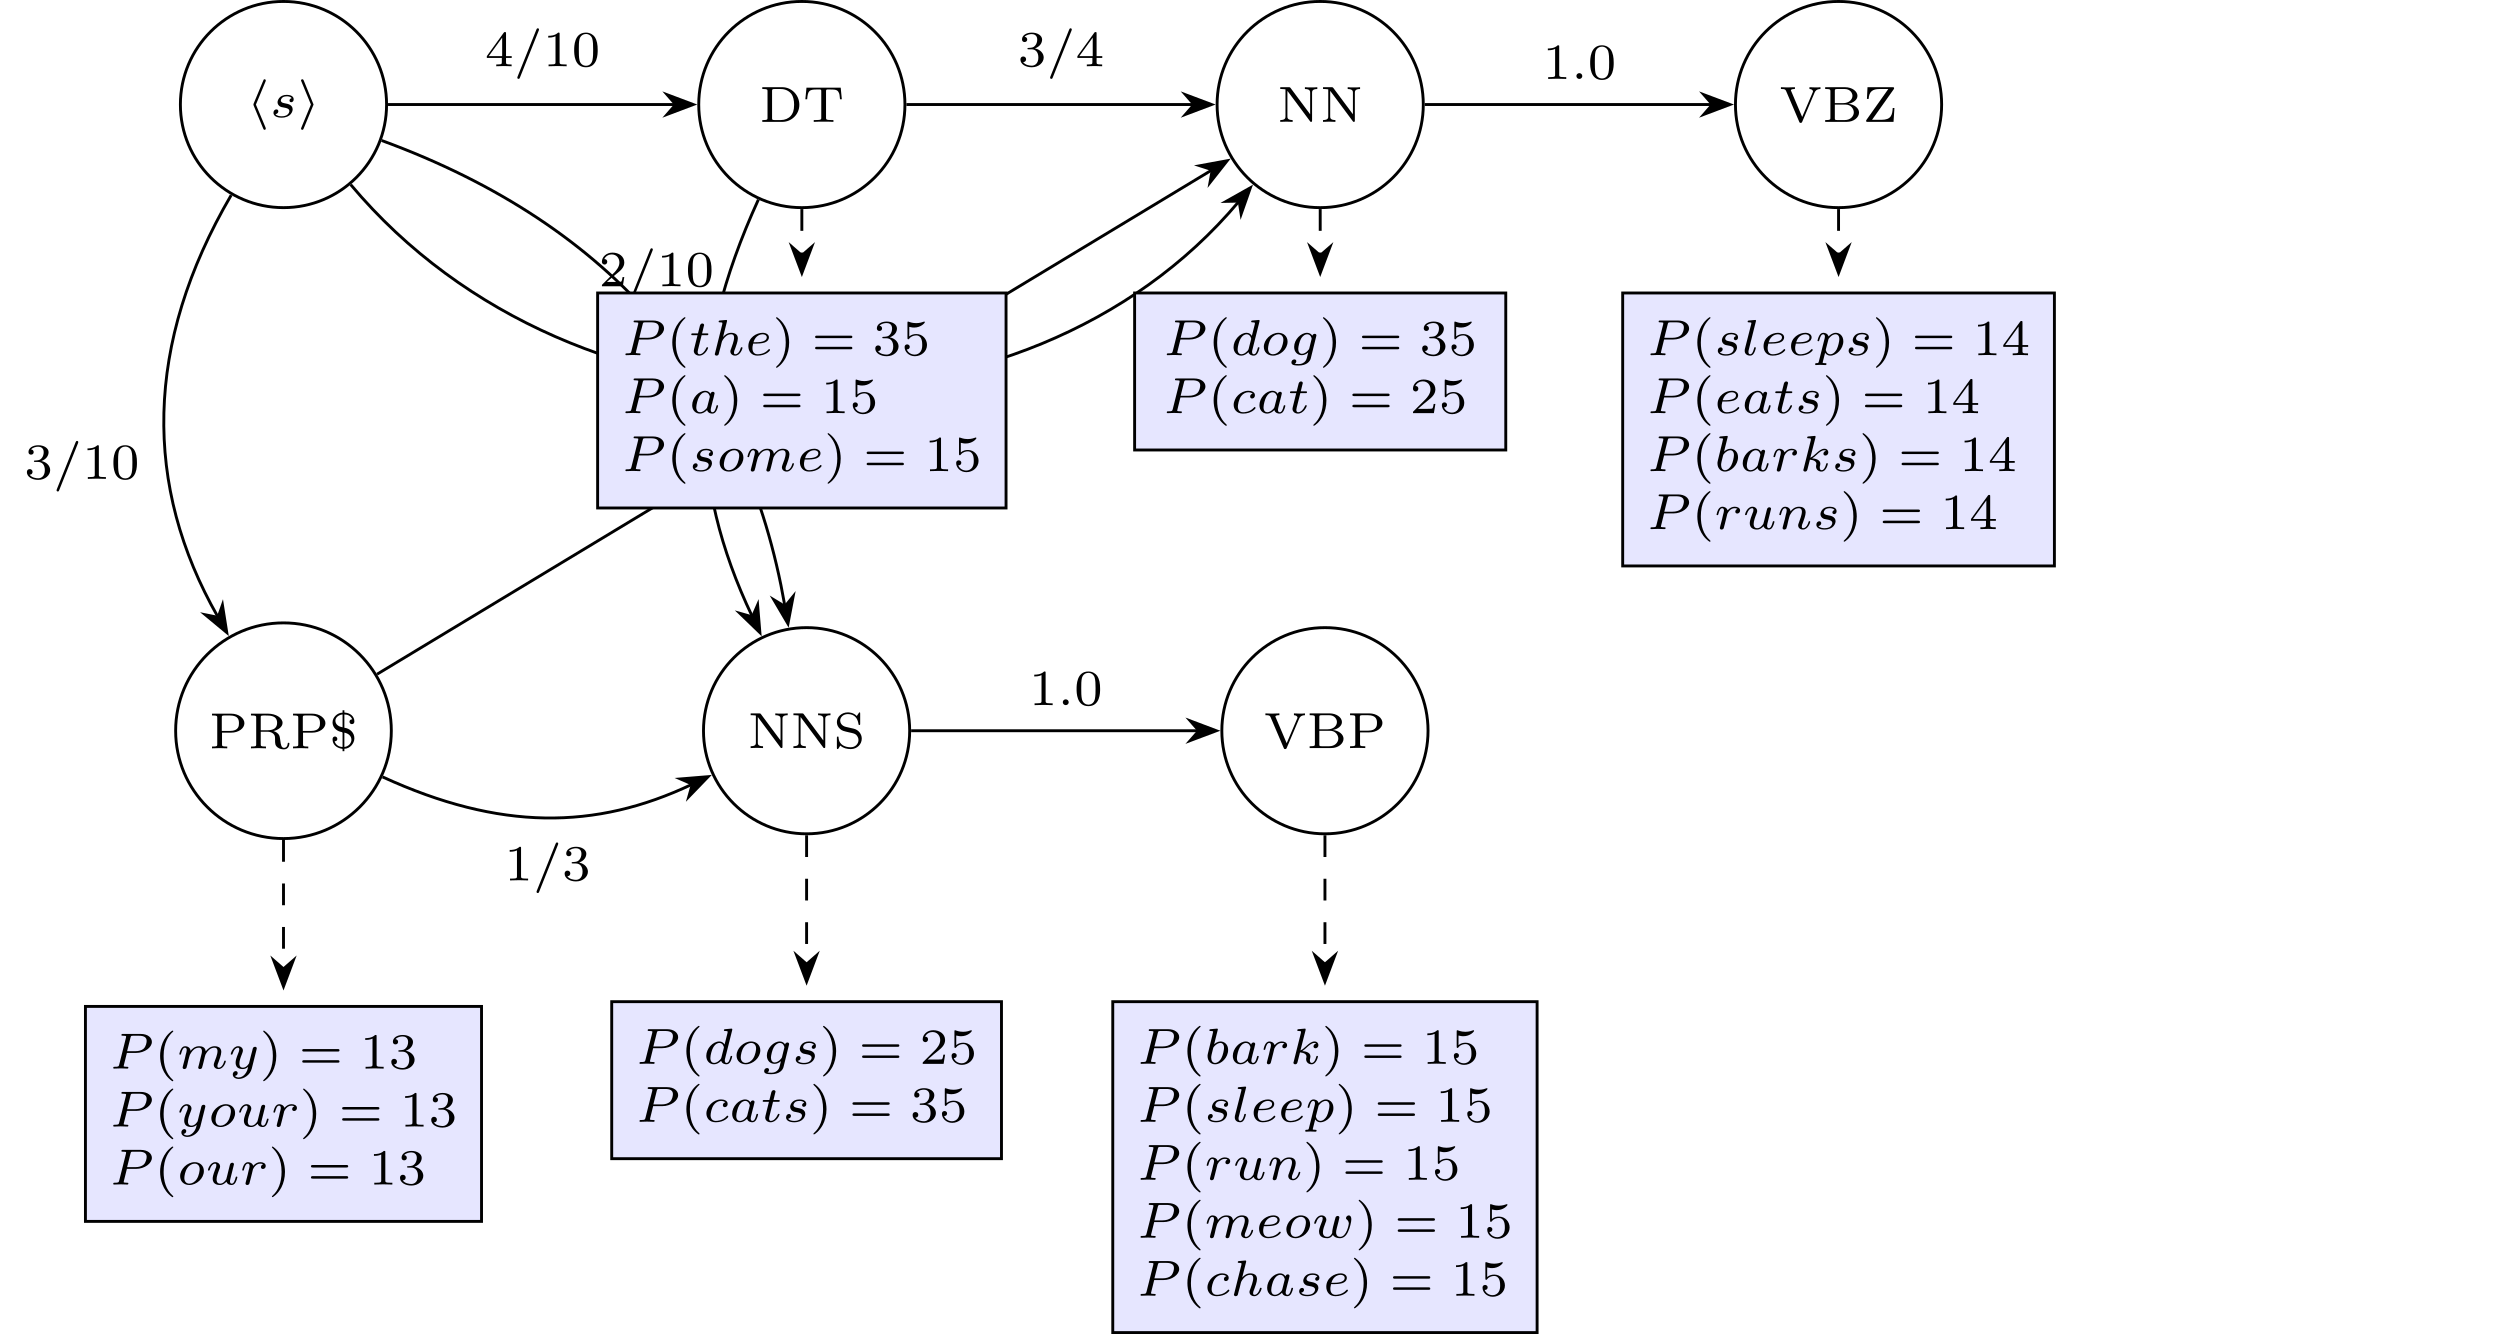 <?xml version="1.0" encoding="UTF-8"?>
<svg xmlns="http://www.w3.org/2000/svg" xmlns:xlink="http://www.w3.org/1999/xlink" width="343.711" height="183.407" viewBox="0 0 343.711 183.407">
<defs>
<g>
<g id="glyph-0-0">
<path d="M 2.641 -4.922 C 2.672 -5.016 2.672 -5.031 2.672 -5.047 C 2.672 -5.156 2.578 -5.219 2.516 -5.219 C 2.391 -5.219 2.359 -5.156 2.328 -5.047 L 1 -1.875 C 0.969 -1.781 0.969 -1.766 0.969 -1.75 C 0.969 -1.719 0.969 -1.703 1 -1.609 L 2.312 1.547 C 2.359 1.656 2.391 1.734 2.516 1.734 C 2.578 1.734 2.672 1.672 2.672 1.562 C 2.672 1.547 2.672 1.531 2.641 1.422 L 1.312 -1.734 Z M 2.641 -4.922 "/>
</g>
<g id="glyph-0-1">
<path d="M 2.203 -1.609 C 2.25 -1.703 2.25 -1.719 2.25 -1.734 C 2.25 -1.781 2.25 -1.781 2.203 -1.875 L 0.906 -5.047 C 0.859 -5.156 0.812 -5.219 0.703 -5.219 C 0.625 -5.219 0.531 -5.156 0.531 -5.047 C 0.531 -5.031 0.531 -5.016 0.578 -4.922 L 1.891 -1.75 L 0.578 1.422 C 0.531 1.531 0.531 1.547 0.531 1.562 C 0.531 1.672 0.625 1.734 0.703 1.734 C 0.828 1.734 0.844 1.656 0.891 1.562 Z M 2.203 -1.609 "/>
</g>
<g id="glyph-1-0">
<path d="M 3 -2.625 C 2.828 -2.578 2.703 -2.438 2.703 -2.297 C 2.703 -2.125 2.844 -2.062 2.938 -2.062 C 3.016 -2.062 3.281 -2.109 3.281 -2.469 C 3.281 -2.922 2.781 -3.078 2.344 -3.078 C 1.266 -3.078 1.062 -2.266 1.062 -2.062 C 1.062 -1.797 1.219 -1.625 1.312 -1.547 C 1.484 -1.406 1.609 -1.375 2.094 -1.297 C 2.25 -1.266 2.688 -1.188 2.688 -0.844 C 2.688 -0.719 2.609 -0.453 2.328 -0.281 C 2.047 -0.125 1.703 -0.125 1.625 -0.125 C 1.344 -0.125 0.953 -0.188 0.781 -0.422 C 1.016 -0.453 1.172 -0.625 1.172 -0.812 C 1.172 -0.984 1.047 -1.078 0.906 -1.078 C 0.703 -1.078 0.5 -0.906 0.5 -0.609 C 0.5 -0.188 0.938 0.062 1.609 0.062 C 2.906 0.062 3.141 -0.812 3.141 -1.078 C 3.141 -1.719 2.438 -1.844 2.172 -1.891 C 2.109 -1.906 1.938 -1.938 1.891 -1.953 C 1.641 -2 1.516 -2.141 1.516 -2.297 C 1.516 -2.453 1.641 -2.641 1.797 -2.75 C 1.984 -2.859 2.219 -2.875 2.344 -2.875 C 2.484 -2.875 2.844 -2.859 3 -2.625 Z M 3 -2.625 "/>
</g>
<g id="glyph-1-1">
<path d="M 2.375 -2.156 L 3.641 -2.156 C 4.812 -2.156 5.812 -2.906 5.812 -3.672 C 5.812 -4.266 5.234 -4.766 4.281 -4.766 L 1.844 -4.766 C 1.703 -4.766 1.625 -4.766 1.625 -4.609 C 1.625 -4.516 1.703 -4.516 1.859 -4.516 C 1.969 -4.516 2 -4.516 2.125 -4.5 C 2.266 -4.484 2.266 -4.469 2.266 -4.391 C 2.266 -4.391 2.266 -4.344 2.25 -4.25 L 1.328 -0.578 C 1.25 -0.297 1.25 -0.25 0.703 -0.25 C 0.578 -0.25 0.5 -0.25 0.5 -0.094 C 0.5 -0.094 0.5 0 0.609 0 C 0.812 0 1.312 -0.031 1.516 -0.031 C 1.625 -0.031 1.875 -0.031 2 -0.016 C 2.125 -0.016 2.312 0 2.438 0 C 2.484 0 2.578 0 2.578 -0.156 C 2.578 -0.25 2.5 -0.25 2.359 -0.25 C 2.359 -0.25 2.219 -0.25 2.094 -0.266 C 1.938 -0.281 1.938 -0.297 1.938 -0.375 C 1.938 -0.375 1.938 -0.422 1.969 -0.516 Z M 2.875 -4.266 C 2.938 -4.484 2.938 -4.516 3.234 -4.516 L 4.047 -4.516 C 4.703 -4.516 5.094 -4.312 5.094 -3.812 C 5.094 -3.609 5.016 -3.047 4.672 -2.734 C 4.422 -2.516 4.016 -2.391 3.516 -2.391 L 2.406 -2.391 Z M 2.875 -4.266 "/>
</g>
<g id="glyph-1-2">
<path d="M 1.719 -2.75 L 2.422 -2.75 C 2.562 -2.75 2.641 -2.75 2.641 -2.906 C 2.641 -3 2.562 -3 2.438 -3 L 1.781 -3 L 2.031 -4.031 C 2.047 -4.062 2.062 -4.109 2.062 -4.125 C 2.062 -4.266 1.953 -4.359 1.812 -4.359 C 1.641 -4.359 1.547 -4.234 1.484 -4.062 C 1.438 -3.875 1.531 -4.219 1.219 -3 L 0.516 -3 C 0.391 -3 0.297 -3 0.297 -2.844 C 0.297 -2.75 0.375 -2.75 0.5 -2.75 L 1.156 -2.75 L 0.75 -1.109 C 0.703 -0.938 0.641 -0.688 0.641 -0.594 C 0.641 -0.188 1 0.062 1.391 0.062 C 2.172 0.062 2.609 -0.906 2.609 -1 C 2.609 -1.094 2.516 -1.094 2.5 -1.094 C 2.406 -1.094 2.406 -1.078 2.344 -0.953 C 2.156 -0.516 1.797 -0.125 1.422 -0.125 C 1.266 -0.125 1.172 -0.219 1.172 -0.469 C 1.172 -0.531 1.203 -0.688 1.219 -0.75 Z M 1.719 -2.75 "/>
</g>
<g id="glyph-1-3">
<path d="M 2.188 -4.625 C 2.188 -4.641 2.203 -4.734 2.203 -4.734 C 2.203 -4.781 2.188 -4.844 2.094 -4.844 C 1.953 -4.844 1.375 -4.781 1.203 -4.766 C 1.156 -4.766 1.047 -4.75 1.047 -4.609 C 1.047 -4.516 1.156 -4.516 1.234 -4.516 C 1.562 -4.516 1.562 -4.453 1.562 -4.406 C 1.562 -4.359 1.547 -4.312 1.547 -4.25 L 0.562 -0.312 C 0.516 -0.188 0.516 -0.172 0.516 -0.156 C 0.516 -0.047 0.609 0.062 0.766 0.062 C 0.844 0.062 0.969 0.031 1.047 -0.109 C 1.062 -0.156 1.125 -0.406 1.156 -0.547 L 1.328 -1.172 C 1.344 -1.281 1.422 -1.547 1.438 -1.641 C 1.5 -1.906 1.5 -1.922 1.641 -2.141 C 1.875 -2.484 2.219 -2.875 2.766 -2.875 C 3.156 -2.875 3.172 -2.562 3.172 -2.391 C 3.172 -1.969 2.875 -1.203 2.766 -0.906 C 2.688 -0.703 2.656 -0.641 2.656 -0.531 C 2.656 -0.156 2.969 0.062 3.312 0.062 C 4.016 0.062 4.328 -0.891 4.328 -1 C 4.328 -1.094 4.234 -1.094 4.203 -1.094 C 4.109 -1.094 4.109 -1.047 4.078 -0.969 C 3.922 -0.406 3.609 -0.125 3.344 -0.125 C 3.188 -0.125 3.156 -0.219 3.156 -0.375 C 3.156 -0.531 3.203 -0.625 3.328 -0.938 C 3.406 -1.156 3.688 -1.891 3.688 -2.281 C 3.688 -2.391 3.688 -2.688 3.438 -2.891 C 3.312 -2.969 3.109 -3.078 2.781 -3.078 C 2.281 -3.078 1.906 -2.797 1.656 -2.5 Z M 2.188 -4.625 "/>
</g>
<g id="glyph-1-4">
<path d="M 1.562 -1.594 C 1.75 -1.594 2.312 -1.609 2.688 -1.734 C 3.203 -1.922 3.297 -2.25 3.297 -2.453 C 3.297 -2.844 2.906 -3.078 2.438 -3.078 C 1.594 -3.078 0.469 -2.438 0.469 -1.234 C 0.469 -0.531 0.906 0.062 1.719 0.062 C 2.906 0.062 3.453 -0.625 3.453 -0.719 C 3.453 -0.766 3.391 -0.844 3.328 -0.844 C 3.297 -0.844 3.281 -0.828 3.219 -0.766 C 2.672 -0.125 1.859 -0.125 1.734 -0.125 C 1.312 -0.125 1.031 -0.406 1.031 -0.969 C 1.031 -1.062 1.031 -1.203 1.125 -1.594 Z M 1.172 -1.781 C 1.469 -2.797 2.234 -2.875 2.438 -2.875 C 2.734 -2.875 3 -2.719 3 -2.453 C 3 -1.781 1.812 -1.781 1.516 -1.781 Z M 1.172 -1.781 "/>
</g>
<g id="glyph-1-5">
<path d="M 2.938 -2.656 C 2.797 -2.891 2.562 -3.078 2.219 -3.078 C 1.328 -3.078 0.422 -2.094 0.422 -1.094 C 0.422 -0.406 0.875 0.062 1.484 0.062 C 1.859 0.062 2.188 -0.141 2.469 -0.422 C 2.594 0 3 0.062 3.188 0.062 C 3.438 0.062 3.609 -0.078 3.734 -0.297 C 3.891 -0.578 3.984 -0.969 3.984 -1 C 3.984 -1.094 3.891 -1.094 3.875 -1.094 C 3.766 -1.094 3.766 -1.062 3.719 -0.875 C 3.625 -0.531 3.5 -0.125 3.203 -0.125 C 3.031 -0.125 2.969 -0.281 2.969 -0.469 C 2.969 -0.578 3.031 -0.844 3.078 -1.016 C 3.125 -1.203 3.203 -1.484 3.234 -1.641 L 3.375 -2.172 C 3.422 -2.359 3.5 -2.688 3.5 -2.719 C 3.5 -2.875 3.375 -2.938 3.266 -2.938 C 3.141 -2.938 2.984 -2.859 2.938 -2.656 Z M 2.5 -0.875 C 2.453 -0.672 2.297 -0.531 2.141 -0.406 C 2.078 -0.344 1.797 -0.125 1.5 -0.125 C 1.234 -0.125 0.984 -0.312 0.984 -0.797 C 0.984 -1.172 1.188 -1.938 1.359 -2.219 C 1.672 -2.781 2.031 -2.875 2.219 -2.875 C 2.703 -2.875 2.844 -2.344 2.844 -2.266 C 2.844 -2.25 2.828 -2.188 2.828 -2.172 Z M 2.5 -0.875 "/>
</g>
<g id="glyph-1-6">
<path d="M 3.703 -1.859 C 3.703 -2.625 3.125 -3.078 2.438 -3.078 C 1.406 -3.078 0.438 -2.109 0.438 -1.156 C 0.438 -0.453 0.938 0.062 1.703 0.062 C 2.703 0.062 3.703 -0.844 3.703 -1.859 Z M 1.703 -0.125 C 1.359 -0.125 1.016 -0.344 1.016 -0.906 C 1.016 -1.188 1.141 -1.875 1.422 -2.266 C 1.719 -2.703 2.125 -2.875 2.438 -2.875 C 2.812 -2.875 3.125 -2.625 3.125 -2.109 C 3.125 -1.938 3.047 -1.25 2.734 -0.766 C 2.469 -0.344 2.062 -0.125 1.703 -0.125 Z M 1.703 -0.125 "/>
</g>
<g id="glyph-1-7">
<path d="M 3.031 -0.562 C 2.984 -0.422 2.922 -0.188 2.922 -0.156 C 2.922 0 3.047 0.062 3.156 0.062 C 3.297 0.062 3.406 -0.016 3.438 -0.078 C 3.469 -0.141 3.531 -0.375 3.562 -0.516 C 3.594 -0.641 3.672 -0.969 3.719 -1.141 C 3.75 -1.297 3.797 -1.453 3.828 -1.609 C 3.906 -1.906 3.906 -1.922 4.047 -2.141 C 4.266 -2.484 4.625 -2.875 5.156 -2.875 C 5.547 -2.875 5.578 -2.562 5.578 -2.391 C 5.578 -1.969 5.281 -1.203 5.156 -0.906 C 5.094 -0.703 5.062 -0.641 5.062 -0.531 C 5.062 -0.156 5.359 0.062 5.719 0.062 C 6.422 0.062 6.719 -0.891 6.719 -1 C 6.719 -1.094 6.641 -1.094 6.609 -1.094 C 6.516 -1.094 6.516 -1.047 6.484 -0.969 C 6.328 -0.406 6.016 -0.125 5.75 -0.125 C 5.594 -0.125 5.562 -0.219 5.562 -0.375 C 5.562 -0.531 5.609 -0.625 5.734 -0.938 C 5.812 -1.156 6.094 -1.891 6.094 -2.281 C 6.094 -2.391 6.094 -2.688 5.844 -2.891 C 5.719 -2.969 5.516 -3.078 5.188 -3.078 C 4.562 -3.078 4.188 -2.656 3.953 -2.375 C 3.906 -2.969 3.406 -3.078 3.047 -3.078 C 2.469 -3.078 2.078 -2.719 1.875 -2.438 C 1.828 -2.922 1.422 -3.078 1.125 -3.078 C 0.828 -3.078 0.672 -2.859 0.578 -2.703 C 0.422 -2.438 0.328 -2.047 0.328 -2 C 0.328 -1.922 0.422 -1.922 0.453 -1.922 C 0.547 -1.922 0.547 -1.938 0.594 -2.125 C 0.703 -2.531 0.844 -2.875 1.109 -2.875 C 1.297 -2.875 1.344 -2.719 1.344 -2.531 C 1.344 -2.406 1.281 -2.141 1.219 -1.953 C 1.172 -1.766 1.109 -1.484 1.078 -1.328 L 0.844 -0.438 C 0.828 -0.344 0.781 -0.172 0.781 -0.156 C 0.781 0 0.906 0.062 1.016 0.062 C 1.141 0.062 1.25 -0.016 1.297 -0.078 C 1.328 -0.141 1.375 -0.375 1.422 -0.516 C 1.453 -0.641 1.531 -0.969 1.562 -1.141 C 1.609 -1.297 1.656 -1.453 1.688 -1.609 C 1.766 -1.891 1.781 -1.953 1.984 -2.234 C 2.172 -2.516 2.5 -2.875 3.031 -2.875 C 3.422 -2.875 3.438 -2.516 3.438 -2.391 C 3.438 -2.219 3.422 -2.125 3.312 -1.734 Z M 3.031 -0.562 "/>
</g>
<g id="glyph-1-8">
<path d="M 3.875 -2.625 C 3.906 -2.719 3.906 -2.734 3.906 -2.781 C 3.906 -2.922 3.797 -3 3.672 -3 C 3.594 -3 3.469 -2.969 3.391 -2.844 C 3.359 -2.797 3.312 -2.578 3.281 -2.438 L 3.125 -1.859 C 3.094 -1.688 2.875 -0.812 2.844 -0.734 C 2.844 -0.734 2.531 -0.125 2 -0.125 C 1.516 -0.125 1.516 -0.578 1.516 -0.703 C 1.516 -1.078 1.672 -1.516 1.891 -2.062 C 1.969 -2.281 2 -2.359 2 -2.484 C 2 -2.812 1.719 -3.078 1.344 -3.078 C 0.641 -3.078 0.328 -2.125 0.328 -2 C 0.328 -1.922 0.422 -1.922 0.453 -1.922 C 0.547 -1.922 0.547 -1.953 0.578 -2.031 C 0.75 -2.609 1.047 -2.875 1.328 -2.875 C 1.438 -2.875 1.5 -2.797 1.5 -2.641 C 1.5 -2.469 1.438 -2.328 1.406 -2.234 C 1.062 -1.375 1 -1.125 1 -0.812 C 1 -0.703 1 -0.375 1.266 -0.141 C 1.484 0.031 1.781 0.062 1.969 0.062 C 2.25 0.062 2.5 -0.031 2.719 -0.25 C 2.641 0.141 2.562 0.438 2.266 0.781 C 2.078 1 1.797 1.219 1.422 1.219 C 1.375 1.219 1.047 1.219 0.906 1 C 1.281 0.953 1.281 0.625 1.281 0.609 C 1.281 0.391 1.078 0.344 1.016 0.344 C 0.844 0.344 0.609 0.484 0.609 0.812 C 0.609 1.156 0.938 1.422 1.438 1.422 C 2.141 1.422 3 0.875 3.219 0 Z M 3.875 -2.625 "/>
</g>
<g id="glyph-1-9">
<path d="M 2.953 -1.125 C 2.906 -0.984 2.844 -0.719 2.844 -0.719 C 2.703 -0.5 2.422 -0.125 2 -0.125 C 1.516 -0.125 1.516 -0.578 1.516 -0.703 C 1.516 -1.109 1.703 -1.609 1.906 -2.125 C 1.953 -2.266 2 -2.359 2 -2.469 C 2 -2.844 1.688 -3.078 1.344 -3.078 C 0.641 -3.078 0.328 -2.125 0.328 -2 C 0.328 -1.922 0.422 -1.922 0.453 -1.922 C 0.547 -1.922 0.547 -1.953 0.578 -2.031 C 0.734 -2.594 1.047 -2.875 1.312 -2.875 C 1.438 -2.875 1.484 -2.797 1.484 -2.641 C 1.484 -2.469 1.438 -2.328 1.359 -2.172 C 0.984 -1.203 0.984 -1 0.984 -0.812 C 0.984 -0.703 0.984 -0.375 1.25 -0.156 C 1.453 0.016 1.719 0.062 1.969 0.062 C 2.406 0.062 2.641 -0.172 2.875 -0.391 C 3.031 0.062 3.484 0.062 3.578 0.062 C 3.812 0.062 4 -0.062 4.125 -0.297 C 4.281 -0.578 4.375 -0.969 4.375 -1 C 4.375 -1.094 4.281 -1.094 4.266 -1.094 C 4.156 -1.094 4.156 -1.062 4.109 -0.875 C 4.016 -0.547 3.891 -0.125 3.594 -0.125 C 3.422 -0.125 3.359 -0.281 3.359 -0.469 C 3.359 -0.578 3.422 -0.844 3.469 -1.016 C 3.516 -1.203 3.594 -1.484 3.625 -1.641 L 3.781 -2.266 C 3.828 -2.438 3.906 -2.75 3.906 -2.781 C 3.906 -2.922 3.797 -3 3.672 -3 C 3.422 -3 3.359 -2.797 3.312 -2.578 Z M 2.953 -1.125 "/>
</g>
<g id="glyph-1-10">
<path d="M 1.641 -1.406 C 1.641 -1.453 1.812 -2.078 1.812 -2.109 C 1.828 -2.172 2.031 -2.516 2.266 -2.688 C 2.328 -2.734 2.516 -2.875 2.828 -2.875 C 2.891 -2.875 3.062 -2.875 3.203 -2.781 C 2.984 -2.719 2.906 -2.516 2.906 -2.391 C 2.906 -2.25 3.016 -2.141 3.172 -2.141 C 3.344 -2.141 3.562 -2.266 3.562 -2.562 C 3.562 -2.922 3.188 -3.078 2.828 -3.078 C 2.469 -3.078 2.156 -2.922 1.844 -2.578 C 1.719 -3 1.297 -3.078 1.125 -3.078 C 0.875 -3.078 0.703 -2.906 0.578 -2.719 C 0.422 -2.453 0.328 -2.047 0.328 -2 C 0.328 -1.922 0.422 -1.922 0.453 -1.922 C 0.547 -1.922 0.547 -1.938 0.594 -2.125 C 0.703 -2.547 0.844 -2.875 1.109 -2.875 C 1.297 -2.875 1.344 -2.719 1.344 -2.531 C 1.344 -2.406 1.281 -2.141 1.219 -1.953 C 1.172 -1.766 1.109 -1.484 1.078 -1.328 L 0.844 -0.438 C 0.828 -0.344 0.781 -0.172 0.781 -0.156 C 0.781 0 0.906 0.062 1.016 0.062 C 1.125 0.062 1.266 0 1.312 -0.125 C 1.328 -0.172 1.406 -0.484 1.453 -0.656 Z M 1.641 -1.406 "/>
</g>
<g id="glyph-1-11">
<path d="M 3.984 -4.625 C 3.984 -4.641 4 -4.734 4 -4.734 C 4 -4.781 3.984 -4.844 3.891 -4.844 C 3.75 -4.844 3.172 -4.781 3 -4.766 C 2.953 -4.766 2.844 -4.75 2.844 -4.609 C 2.844 -4.516 2.953 -4.516 3.031 -4.516 C 3.359 -4.516 3.359 -4.453 3.359 -4.406 C 3.359 -4.359 3.359 -4.312 3.344 -4.25 L 2.938 -2.656 C 2.797 -2.891 2.562 -3.078 2.219 -3.078 C 1.328 -3.078 0.422 -2.094 0.422 -1.094 C 0.422 -0.406 0.875 0.062 1.484 0.062 C 1.859 0.062 2.188 -0.141 2.469 -0.422 C 2.594 0 3 0.062 3.188 0.062 C 3.438 0.062 3.609 -0.078 3.734 -0.297 C 3.891 -0.578 3.984 -0.969 3.984 -1 C 3.984 -1.094 3.891 -1.094 3.875 -1.094 C 3.766 -1.094 3.766 -1.062 3.719 -0.875 C 3.625 -0.531 3.5 -0.125 3.203 -0.125 C 3.031 -0.125 2.969 -0.281 2.969 -0.469 C 2.969 -0.594 2.984 -0.656 3.016 -0.75 Z M 2.5 -0.875 C 2.453 -0.672 2.297 -0.531 2.141 -0.406 C 2.078 -0.344 1.797 -0.125 1.5 -0.125 C 1.234 -0.125 0.984 -0.312 0.984 -0.797 C 0.984 -1.172 1.188 -1.938 1.359 -2.219 C 1.672 -2.781 2.031 -2.875 2.219 -2.875 C 2.703 -2.875 2.844 -2.344 2.844 -2.266 C 2.844 -2.25 2.828 -2.188 2.828 -2.172 Z M 2.5 -0.875 "/>
</g>
<g id="glyph-1-12">
<path d="M 3.703 -2.578 C 3.734 -2.672 3.734 -2.703 3.734 -2.719 C 3.734 -2.875 3.609 -2.938 3.5 -2.938 C 3.344 -2.938 3.203 -2.812 3.172 -2.672 C 3.062 -2.859 2.828 -3.078 2.453 -3.078 C 1.594 -3.078 0.672 -2.141 0.672 -1.141 C 0.672 -0.422 1.156 0 1.734 0 C 2.062 0 2.359 -0.156 2.609 -0.375 L 2.453 0.25 C 2.375 0.547 2.328 0.734 2.062 0.969 C 1.75 1.219 1.453 1.219 1.281 1.219 C 0.969 1.219 0.875 1.203 0.75 1.172 C 0.922 1.094 0.969 0.922 0.969 0.828 C 0.969 0.656 0.844 0.578 0.703 0.578 C 0.5 0.578 0.297 0.734 0.297 1 C 0.297 1.422 0.906 1.422 1.297 1.422 C 2.391 1.422 2.844 0.859 2.953 0.469 Z M 2.75 -0.922 C 2.719 -0.828 2.719 -0.812 2.594 -0.672 C 2.359 -0.375 2.016 -0.188 1.75 -0.188 C 1.406 -0.188 1.234 -0.5 1.234 -0.859 C 1.234 -1.156 1.422 -1.938 1.609 -2.25 C 1.891 -2.734 2.219 -2.875 2.453 -2.875 C 2.953 -2.875 3.078 -2.359 3.078 -2.281 C 3.078 -2.266 3.078 -2.266 3.062 -2.188 Z M 2.75 -0.922 "/>
</g>
<g id="glyph-1-13">
<path d="M 3.047 -2.672 C 2.797 -2.625 2.703 -2.438 2.703 -2.281 C 2.703 -2.094 2.844 -2.016 2.969 -2.016 C 3.125 -2.016 3.359 -2.125 3.359 -2.469 C 3.359 -2.938 2.828 -3.078 2.453 -3.078 C 1.406 -3.078 0.438 -2.109 0.438 -1.141 C 0.438 -0.547 0.844 0.062 1.719 0.062 C 2.906 0.062 3.453 -0.625 3.453 -0.719 C 3.453 -0.766 3.391 -0.844 3.328 -0.844 C 3.297 -0.844 3.281 -0.828 3.219 -0.766 C 2.672 -0.125 1.859 -0.125 1.734 -0.125 C 1.234 -0.125 1.016 -0.469 1.016 -0.906 C 1.016 -1.094 1.109 -1.859 1.469 -2.344 C 1.734 -2.688 2.094 -2.875 2.453 -2.875 C 2.547 -2.875 2.875 -2.859 3.047 -2.672 Z M 3.047 -2.672 "/>
</g>
<g id="glyph-1-14">
<path d="M 1.969 -4.625 C 1.969 -4.641 2 -4.734 2 -4.734 C 2 -4.781 1.969 -4.844 1.875 -4.844 C 1.734 -4.844 1.156 -4.781 0.984 -4.766 C 0.938 -4.766 0.844 -4.75 0.844 -4.609 C 0.844 -4.516 0.938 -4.516 1.016 -4.516 C 1.359 -4.516 1.359 -4.453 1.359 -4.406 C 1.359 -4.359 1.344 -4.312 1.328 -4.25 L 0.453 -0.812 C 0.438 -0.734 0.438 -0.656 0.438 -0.594 C 0.438 -0.141 0.828 0.062 1.156 0.062 C 1.328 0.062 1.547 0.016 1.719 -0.297 C 1.875 -0.562 1.969 -0.969 1.969 -1 C 1.969 -1.094 1.875 -1.094 1.859 -1.094 C 1.75 -1.094 1.734 -1.047 1.719 -0.922 C 1.625 -0.578 1.484 -0.125 1.188 -0.125 C 1 -0.125 0.953 -0.297 0.953 -0.469 C 0.953 -0.547 0.969 -0.672 1 -0.75 Z M 1.969 -4.625 "/>
</g>
<g id="glyph-1-15">
<path d="M 0.516 0.844 C 0.469 1.047 0.453 1.094 0.188 1.094 C 0.094 1.094 0 1.094 0 1.25 C 0 1.328 0.062 1.359 0.094 1.359 C 0.266 1.359 0.5 1.328 0.688 1.328 C 0.922 1.328 1.188 1.359 1.422 1.359 C 1.484 1.359 1.562 1.328 1.562 1.203 C 1.562 1.094 1.469 1.094 1.375 1.094 C 1.219 1.094 1.031 1.094 1.031 1.016 C 1.031 0.984 1.094 0.797 1.109 0.703 C 1.203 0.328 1.297 -0.047 1.375 -0.344 C 1.453 -0.203 1.672 0.062 2.094 0.062 C 2.938 0.062 3.875 -0.875 3.875 -1.906 C 3.875 -2.719 3.312 -3.078 2.844 -3.078 C 2.406 -3.078 2.031 -2.781 1.844 -2.578 C 1.734 -2.984 1.344 -3.078 1.125 -3.078 C 0.859 -3.078 0.688 -2.891 0.578 -2.703 C 0.438 -2.469 0.328 -2.047 0.328 -2 C 0.328 -1.922 0.422 -1.922 0.453 -1.922 C 0.547 -1.922 0.547 -1.938 0.594 -2.125 C 0.703 -2.531 0.844 -2.875 1.109 -2.875 C 1.297 -2.875 1.344 -2.719 1.344 -2.531 C 1.344 -2.453 1.328 -2.375 1.312 -2.328 Z M 1.844 -2.234 C 2.25 -2.781 2.594 -2.875 2.812 -2.875 C 3.094 -2.875 3.328 -2.672 3.328 -2.203 C 3.328 -1.922 3.172 -1.203 2.969 -0.797 C 2.781 -0.453 2.453 -0.125 2.094 -0.125 C 1.594 -0.125 1.469 -0.656 1.469 -0.734 C 1.469 -0.766 1.484 -0.812 1.484 -0.844 Z M 1.844 -2.234 "/>
</g>
<g id="glyph-1-16">
<path d="M 1.844 -4.625 C 1.844 -4.641 1.875 -4.734 1.875 -4.734 C 1.875 -4.781 1.844 -4.844 1.75 -4.844 C 1.609 -4.844 1.031 -4.781 0.859 -4.766 C 0.812 -4.766 0.703 -4.75 0.703 -4.609 C 0.703 -4.516 0.812 -4.516 0.891 -4.516 C 1.219 -4.516 1.219 -4.453 1.219 -4.406 C 1.219 -4.359 1.156 -4.078 1.109 -3.922 L 0.953 -3.281 C 0.891 -3.031 0.516 -1.516 0.5 -1.422 C 0.453 -1.25 0.453 -1.156 0.453 -1.078 C 0.453 -0.375 0.906 0.062 1.484 0.062 C 2.359 0.062 3.281 -0.875 3.281 -1.906 C 3.281 -2.719 2.719 -3.078 2.234 -3.078 C 1.875 -3.078 1.562 -2.875 1.359 -2.688 Z M 1.484 -0.125 C 1.156 -0.125 0.953 -0.422 0.953 -0.844 C 0.953 -1.094 1.016 -1.328 1.219 -2.125 C 1.25 -2.25 1.25 -2.266 1.391 -2.422 C 1.656 -2.719 1.969 -2.875 2.219 -2.875 C 2.484 -2.875 2.719 -2.672 2.719 -2.203 C 2.719 -1.922 2.578 -1.203 2.359 -0.797 C 2.188 -0.453 1.844 -0.125 1.484 -0.125 Z M 1.484 -0.125 "/>
</g>
<g id="glyph-1-17">
<path d="M 2.188 -4.625 C 2.188 -4.641 2.203 -4.734 2.203 -4.734 C 2.203 -4.781 2.188 -4.844 2.094 -4.844 C 1.953 -4.844 1.375 -4.781 1.203 -4.766 C 1.156 -4.766 1.047 -4.75 1.047 -4.609 C 1.047 -4.516 1.156 -4.516 1.234 -4.516 C 1.562 -4.516 1.562 -4.453 1.562 -4.406 C 1.562 -4.359 1.547 -4.312 1.547 -4.25 L 0.562 -0.312 C 0.516 -0.188 0.516 -0.172 0.516 -0.156 C 0.516 -0.047 0.609 0.062 0.766 0.062 C 0.953 0.062 1.031 -0.062 1.078 -0.219 C 1.094 -0.25 1.391 -1.484 1.422 -1.578 C 1.922 -1.531 2.312 -1.359 2.312 -1 C 2.312 -0.969 2.312 -0.938 2.297 -0.859 C 2.266 -0.766 2.266 -0.719 2.266 -0.641 C 2.266 -0.156 2.672 0.062 3.016 0.062 C 3.688 0.062 3.891 -0.984 3.891 -1 C 3.891 -1.094 3.812 -1.094 3.781 -1.094 C 3.688 -1.094 3.672 -1.047 3.641 -0.922 C 3.562 -0.625 3.375 -0.125 3.031 -0.125 C 2.844 -0.125 2.781 -0.297 2.781 -0.484 C 2.781 -0.609 2.781 -0.625 2.828 -0.797 C 2.844 -0.828 2.859 -0.938 2.859 -1.016 C 2.859 -1.641 2.031 -1.734 1.734 -1.75 C 1.938 -1.875 2.188 -2.109 2.312 -2.219 C 2.672 -2.547 3.016 -2.875 3.406 -2.875 C 3.484 -2.875 3.578 -2.859 3.641 -2.781 C 3.344 -2.734 3.281 -2.5 3.281 -2.391 C 3.281 -2.25 3.391 -2.141 3.547 -2.141 C 3.75 -2.141 3.953 -2.297 3.953 -2.578 C 3.953 -2.812 3.781 -3.078 3.422 -3.078 C 3.016 -3.078 2.656 -2.781 2.297 -2.453 C 2 -2.188 1.781 -1.969 1.484 -1.844 Z M 2.188 -4.625 "/>
</g>
<g id="glyph-1-18">
<path d="M 0.844 -0.438 C 0.828 -0.344 0.781 -0.172 0.781 -0.156 C 0.781 0 0.906 0.062 1.016 0.062 C 1.141 0.062 1.25 -0.016 1.297 -0.078 C 1.328 -0.141 1.375 -0.375 1.422 -0.516 C 1.453 -0.641 1.531 -0.969 1.562 -1.141 C 1.609 -1.297 1.656 -1.453 1.688 -1.609 C 1.766 -1.891 1.781 -1.953 1.984 -2.234 C 2.172 -2.516 2.5 -2.875 3.031 -2.875 C 3.422 -2.875 3.438 -2.516 3.438 -2.391 C 3.438 -1.969 3.141 -1.203 3.031 -0.906 C 2.953 -0.703 2.922 -0.641 2.922 -0.531 C 2.922 -0.156 3.219 0.062 3.578 0.062 C 4.281 0.062 4.578 -0.891 4.578 -1 C 4.578 -1.094 4.5 -1.094 4.469 -1.094 C 4.375 -1.094 4.375 -1.047 4.344 -0.969 C 4.188 -0.406 3.875 -0.125 3.609 -0.125 C 3.453 -0.125 3.422 -0.219 3.422 -0.375 C 3.422 -0.531 3.469 -0.625 3.594 -0.938 C 3.672 -1.156 3.953 -1.891 3.953 -2.281 C 3.953 -2.953 3.422 -3.078 3.047 -3.078 C 2.469 -3.078 2.078 -2.719 1.875 -2.438 C 1.828 -2.922 1.422 -3.078 1.125 -3.078 C 0.828 -3.078 0.672 -2.859 0.578 -2.703 C 0.422 -2.438 0.328 -2.047 0.328 -2 C 0.328 -1.922 0.422 -1.922 0.453 -1.922 C 0.547 -1.922 0.547 -1.938 0.594 -2.125 C 0.703 -2.531 0.844 -2.875 1.109 -2.875 C 1.297 -2.875 1.344 -2.719 1.344 -2.531 C 1.344 -2.406 1.281 -2.141 1.219 -1.953 C 1.172 -1.766 1.109 -1.484 1.078 -1.328 Z M 0.844 -0.438 "/>
</g>
<g id="glyph-1-19">
<path d="M 3.672 -2.219 C 3.719 -2.406 3.797 -2.75 3.797 -2.781 C 3.797 -2.922 3.688 -3 3.562 -3 C 3.438 -3 3.312 -2.922 3.266 -2.797 C 3.25 -2.75 3.172 -2.453 3.125 -2.281 C 3.031 -1.875 3.031 -1.875 2.922 -1.484 C 2.844 -1.094 2.828 -1.031 2.812 -0.844 C 2.844 -0.703 2.781 -0.562 2.625 -0.359 C 2.531 -0.25 2.391 -0.125 2.156 -0.125 C 1.875 -0.125 1.531 -0.219 1.531 -0.766 C 1.531 -1.125 1.719 -1.641 1.859 -2 C 1.984 -2.297 2 -2.359 2 -2.484 C 2 -2.812 1.719 -3.078 1.344 -3.078 C 0.641 -3.078 0.328 -2.125 0.328 -2 C 0.328 -1.922 0.422 -1.922 0.453 -1.922 C 0.547 -1.922 0.547 -1.953 0.578 -2.031 C 0.75 -2.609 1.047 -2.875 1.328 -2.875 C 1.438 -2.875 1.5 -2.797 1.5 -2.641 C 1.5 -2.469 1.438 -2.328 1.406 -2.234 C 1 -1.219 1 -1.078 1 -0.859 C 1 -0.031 1.75 0.062 2.125 0.062 C 2.266 0.062 2.594 0.062 2.906 -0.391 C 3.078 -0.078 3.453 0.062 3.875 0.062 C 4.5 0.062 4.812 -0.469 4.953 -0.75 C 5.25 -1.344 5.438 -2.203 5.438 -2.531 C 5.438 -3.047 5.141 -3.078 5.094 -3.078 C 4.906 -3.078 4.703 -2.891 4.703 -2.703 C 4.703 -2.594 4.781 -2.531 4.828 -2.5 C 5 -2.359 5.094 -2.156 5.094 -1.938 C 5.094 -1.844 4.797 -0.125 3.906 -0.125 C 3.344 -0.125 3.344 -0.625 3.344 -0.75 C 3.344 -0.938 3.375 -1.047 3.469 -1.438 Z M 3.672 -2.219 "/>
</g>
<g id="glyph-2-0">
<path d="M 0.406 -4.766 L 0.406 -4.516 L 0.578 -4.516 C 1.109 -4.516 1.125 -4.438 1.125 -4.188 L 1.125 -0.562 C 1.125 -0.328 1.109 -0.25 0.578 -0.25 L 0.406 -0.25 L 0.406 0 L 3.156 0 C 4.438 0 5.5 -1.031 5.5 -2.344 C 5.5 -3.672 4.453 -4.766 3.156 -4.766 Z M 2.094 -0.25 C 1.766 -0.25 1.75 -0.312 1.75 -0.516 L 1.75 -4.234 C 1.75 -4.453 1.766 -4.516 2.094 -4.516 L 2.953 -4.516 C 3.547 -4.516 4.062 -4.266 4.391 -3.859 C 4.672 -3.484 4.781 -2.953 4.781 -2.344 C 4.781 -1.531 4.578 -1.109 4.328 -0.828 C 4.016 -0.469 3.516 -0.25 2.969 -0.25 Z M 2.094 -0.25 "/>
</g>
<g id="glyph-2-1">
<path d="M 5.188 -4.703 L 0.484 -4.703 L 0.328 -3.109 L 0.578 -3.109 C 0.672 -4.312 0.875 -4.453 1.938 -4.453 C 2.078 -4.453 2.281 -4.453 2.359 -4.453 C 2.516 -4.422 2.516 -4.344 2.516 -4.188 L 2.516 -0.578 C 2.516 -0.344 2.516 -0.25 1.781 -0.25 L 1.484 -0.25 L 1.484 0 C 1.828 -0.031 2.484 -0.031 2.844 -0.031 C 3.203 -0.031 3.844 -0.031 4.188 0 L 4.188 -0.25 L 3.891 -0.25 C 3.172 -0.25 3.172 -0.344 3.172 -0.578 L 3.172 -4.188 C 3.172 -4.344 3.172 -4.422 3.328 -4.453 C 3.391 -4.453 3.594 -4.453 3.734 -4.453 C 4.125 -4.453 4.422 -4.453 4.672 -4.328 C 4.984 -4.125 5.031 -3.688 5.031 -3.656 L 5.094 -3.109 L 5.344 -3.109 Z M 5.188 -4.703 "/>
</g>
<g id="glyph-2-2">
<path d="M 1.812 -4.656 C 1.734 -4.75 1.734 -4.766 1.594 -4.766 L 0.391 -4.766 L 0.391 -4.516 L 0.594 -4.516 C 0.906 -4.516 1.078 -4.469 1.109 -4.469 L 1.109 -0.75 C 1.109 -0.562 1.109 -0.25 0.391 -0.25 L 0.391 0 C 0.672 -0.016 0.953 -0.031 1.234 -0.031 C 1.531 -0.031 1.812 -0.016 2.094 0 L 2.094 -0.25 C 1.375 -0.25 1.375 -0.562 1.375 -0.75 L 1.375 -4.266 L 4.469 -0.109 C 4.531 0 4.547 0 4.625 0 C 4.766 0 4.766 -0.062 4.766 -0.188 L 4.766 -4 C 4.766 -4.188 4.766 -4.516 5.484 -4.516 L 5.484 -4.766 C 5.188 -4.734 4.906 -4.734 4.625 -4.734 C 4.344 -4.734 4.062 -4.734 3.781 -4.766 L 3.781 -4.516 C 4.5 -4.516 4.5 -4.188 4.5 -4 L 4.5 -1.047 Z M 1.812 -4.656 "/>
</g>
<g id="glyph-2-3">
<path d="M 4.859 -4.047 C 4.953 -4.266 5.125 -4.5 5.656 -4.516 L 5.656 -4.766 C 5.453 -4.734 5.172 -4.734 4.969 -4.734 C 4.703 -4.734 4.188 -4.766 4.141 -4.766 L 4.141 -4.516 C 4.391 -4.516 4.625 -4.391 4.625 -4.188 C 4.625 -4.125 4.609 -4.078 4.578 -4.031 L 3.141 -0.672 L 1.641 -4.203 C 1.594 -4.281 1.594 -4.297 1.594 -4.328 C 1.594 -4.516 1.953 -4.516 2.141 -4.516 L 2.141 -4.766 C 1.797 -4.75 1.359 -4.734 1.109 -4.734 C 0.766 -4.734 0.234 -4.766 0.219 -4.766 L 0.219 -4.516 L 0.328 -4.516 C 0.703 -4.516 0.828 -4.469 0.922 -4.266 L 2.734 -0.016 C 2.781 0.094 2.797 0.141 2.938 0.141 C 3 0.141 3.078 0.141 3.141 0 Z M 4.859 -4.047 "/>
</g>
<g id="glyph-2-4">
<path d="M 0.422 -4.766 L 0.422 -4.516 L 0.578 -4.516 C 1.125 -4.516 1.141 -4.438 1.141 -4.188 L 1.141 -0.562 C 1.141 -0.328 1.125 -0.25 0.578 -0.25 L 0.422 -0.25 L 0.422 0 L 3.375 0 C 4.359 0 5.078 -0.609 5.078 -1.281 C 5.078 -1.875 4.453 -2.391 3.609 -2.484 C 4.297 -2.609 4.859 -3.031 4.859 -3.578 C 4.859 -4.203 4.125 -4.766 3.156 -4.766 Z M 1.75 -2.578 L 1.75 -4.234 C 1.75 -4.453 1.75 -4.516 2.078 -4.516 L 3.109 -4.516 C 3.812 -4.516 4.172 -4.016 4.172 -3.578 C 4.172 -3.078 3.703 -2.578 2.906 -2.578 Z M 2.078 -0.25 C 1.75 -0.25 1.75 -0.312 1.75 -0.516 L 1.75 -2.375 L 3.234 -2.375 C 3.969 -2.375 4.359 -1.781 4.359 -1.297 C 4.359 -0.781 3.891 -0.25 3.125 -0.25 Z M 2.078 -0.25 "/>
</g>
<g id="glyph-2-5">
<path d="M 4.266 -4.469 C 4.328 -4.547 4.328 -4.578 4.328 -4.625 C 4.328 -4.766 4.266 -4.766 4.125 -4.766 L 0.672 -4.766 L 0.594 -3.156 L 0.828 -3.156 C 0.891 -4.188 1.391 -4.516 2.312 -4.516 L 3.531 -4.516 L 0.547 -0.297 C 0.484 -0.219 0.484 -0.203 0.484 -0.141 C 0.484 0 0.547 0 0.688 0 L 4.25 0 L 4.375 -1.906 L 4.141 -1.906 C 4.078 -0.969 3.953 -0.281 2.578 -0.281 L 1.297 -0.281 Z M 4.266 -4.469 "/>
</g>
<g id="glyph-2-6">
<path d="M 1.781 -2.156 L 3.047 -2.156 C 4.062 -2.156 4.859 -2.75 4.859 -3.453 C 4.859 -4.141 4.078 -4.766 3.047 -4.766 L 0.406 -4.766 L 0.406 -4.516 L 0.578 -4.516 C 1.109 -4.516 1.125 -4.438 1.125 -4.188 L 1.125 -0.562 C 1.125 -0.328 1.109 -0.25 0.578 -0.25 L 0.406 -0.25 L 0.406 0 C 0.75 -0.016 1.203 -0.031 1.453 -0.031 C 1.703 -0.031 2.156 -0.016 2.5 0 L 2.5 -0.25 L 2.328 -0.25 C 1.797 -0.25 1.781 -0.328 1.781 -0.562 Z M 2.875 -4.516 C 4.047 -4.516 4.109 -3.859 4.109 -3.453 C 4.109 -3.141 4.109 -2.391 2.875 -2.391 L 1.75 -2.391 L 1.75 -4.234 C 1.75 -4.453 1.766 -4.516 2.094 -4.516 Z M 2.875 -4.516 "/>
</g>
<g id="glyph-2-7">
<path d="M 3.5 -2.375 C 4.125 -2.516 4.75 -2.938 4.75 -3.5 C 4.75 -4.188 3.828 -4.766 2.75 -4.766 L 0.406 -4.766 L 0.406 -4.516 L 0.578 -4.516 C 1.109 -4.516 1.125 -4.438 1.125 -4.188 L 1.125 -0.562 C 1.125 -0.328 1.109 -0.25 0.578 -0.25 L 0.406 -0.25 L 0.406 0 C 0.406 0 1.156 -0.031 1.438 -0.031 C 1.734 -0.031 2.125 -0.016 2.469 0 L 2.469 -0.25 L 2.312 -0.25 C 1.766 -0.25 1.75 -0.328 1.75 -0.562 L 1.75 -2.281 L 2.688 -2.281 C 2.812 -2.281 3.172 -2.281 3.484 -2 C 3.719 -1.781 3.719 -1.609 3.719 -1.141 C 3.719 -0.688 3.719 -0.406 4.047 -0.141 C 4.344 0.109 4.75 0.141 4.953 0.141 C 5.547 0.141 5.688 -0.422 5.688 -0.641 C 5.688 -0.688 5.688 -0.766 5.578 -0.766 C 5.469 -0.766 5.469 -0.703 5.453 -0.641 C 5.422 -0.234 5.188 -0.062 4.969 -0.062 C 4.578 -0.062 4.516 -0.469 4.438 -1.094 C 4.359 -1.656 4.344 -1.766 4.141 -2 C 4.062 -2.078 3.875 -2.266 3.5 -2.375 Z M 2.656 -2.484 L 1.75 -2.484 L 1.75 -4.234 C 1.75 -4.438 1.766 -4.484 1.938 -4.5 C 2 -4.516 2.234 -4.516 2.391 -4.516 C 3.047 -4.516 4 -4.516 4 -3.5 C 4 -2.719 3.406 -2.484 2.656 -2.484 Z M 2.656 -2.484 "/>
</g>
<g id="glyph-2-8">
<path d="M 1.734 -2.906 C 1.125 -3.047 0.938 -3.484 0.938 -3.781 C 0.938 -4.234 1.359 -4.672 2 -4.672 C 2.938 -4.672 3.344 -4.047 3.453 -3.312 C 3.469 -3.219 3.469 -3.172 3.578 -3.172 C 3.688 -3.172 3.688 -3.219 3.688 -3.359 L 3.688 -4.719 C 3.688 -4.844 3.688 -4.906 3.594 -4.906 C 3.547 -4.906 3.531 -4.875 3.484 -4.797 L 3.219 -4.406 C 2.766 -4.875 2.188 -4.906 2 -4.906 C 1.109 -4.906 0.484 -4.266 0.484 -3.562 C 0.484 -3.172 0.656 -2.875 0.906 -2.641 C 1.188 -2.375 1.422 -2.328 2.172 -2.156 C 2.812 -2.016 2.953 -1.984 3.156 -1.797 C 3.312 -1.625 3.453 -1.406 3.453 -1.094 C 3.453 -0.609 3.047 -0.109 2.391 -0.109 C 1.703 -0.109 0.781 -0.375 0.719 -1.422 C 0.719 -1.547 0.719 -1.578 0.609 -1.578 C 0.484 -1.578 0.484 -1.531 0.484 -1.391 L 0.484 -0.047 C 0.484 0.078 0.484 0.141 0.578 0.141 C 0.641 0.141 0.656 0.125 0.703 0.062 C 0.766 -0.031 0.906 -0.25 0.953 -0.344 C 1.391 0.047 1.938 0.141 2.391 0.141 C 3.297 0.141 3.906 -0.547 3.906 -1.297 C 3.906 -1.922 3.469 -2.516 2.766 -2.672 Z M 1.734 -2.906 "/>
</g>
<g id="glyph-2-9">
<path d="M 3.688 -1.141 L 3.688 -1.391 L 2.906 -1.391 L 2.906 -4.5 C 2.906 -4.641 2.906 -4.703 2.766 -4.703 C 2.672 -4.703 2.641 -4.703 2.578 -4.594 L 0.266 -1.391 L 0.266 -1.141 L 2.328 -1.141 L 2.328 -0.578 C 2.328 -0.328 2.328 -0.25 1.75 -0.25 L 1.562 -0.25 L 1.562 0 C 1.922 -0.016 2.359 -0.031 2.609 -0.031 C 2.875 -0.031 3.312 -0.016 3.672 0 L 3.672 -0.25 L 3.484 -0.25 C 2.906 -0.25 2.906 -0.328 2.906 -0.578 L 2.906 -1.141 Z M 2.375 -3.938 L 2.375 -1.391 L 0.531 -1.391 Z M 2.375 -3.938 "/>
</g>
<g id="glyph-2-10">
<path d="M 3.438 -4.922 C 3.469 -5.016 3.469 -5.031 3.469 -5.047 C 3.469 -5.172 3.375 -5.219 3.297 -5.219 C 3.188 -5.219 3.156 -5.141 3.109 -5.047 L 0.516 1.438 C 0.484 1.531 0.484 1.547 0.484 1.562 C 0.484 1.688 0.578 1.734 0.656 1.734 C 0.781 1.734 0.812 1.656 0.844 1.562 Z M 3.438 -4.922 "/>
</g>
<g id="glyph-2-11">
<path d="M 2.328 -4.438 C 2.328 -4.625 2.328 -4.625 2.125 -4.625 C 1.672 -4.188 1.047 -4.188 0.766 -4.188 L 0.766 -3.938 C 0.922 -3.938 1.391 -3.938 1.766 -4.125 L 1.766 -0.578 C 1.766 -0.344 1.766 -0.25 1.078 -0.25 L 0.812 -0.25 L 0.812 0 C 0.938 0 1.797 -0.031 2.047 -0.031 C 2.266 -0.031 3.141 0 3.297 0 L 3.297 -0.25 L 3.031 -0.25 C 2.328 -0.25 2.328 -0.344 2.328 -0.578 Z M 2.328 -4.438 "/>
</g>
<g id="glyph-2-12">
<path d="M 3.594 -2.219 C 3.594 -2.984 3.5 -3.547 3.188 -4.031 C 2.969 -4.344 2.531 -4.625 1.984 -4.625 C 0.359 -4.625 0.359 -2.719 0.359 -2.219 C 0.359 -1.719 0.359 0.141 1.984 0.141 C 3.594 0.141 3.594 -1.719 3.594 -2.219 Z M 1.984 -0.062 C 1.656 -0.062 1.234 -0.25 1.094 -0.812 C 1 -1.219 1 -1.797 1 -2.312 C 1 -2.828 1 -3.359 1.094 -3.734 C 1.25 -4.281 1.688 -4.438 1.984 -4.438 C 2.359 -4.438 2.719 -4.203 2.844 -3.797 C 2.953 -3.422 2.969 -2.922 2.969 -2.312 C 2.969 -1.797 2.969 -1.281 2.875 -0.844 C 2.734 -0.203 2.266 -0.062 1.984 -0.062 Z M 1.984 -0.062 "/>
</g>
<g id="glyph-2-13">
<path d="M 1.906 -2.328 C 2.453 -2.328 2.844 -1.953 2.844 -1.203 C 2.844 -0.344 2.328 -0.078 1.938 -0.078 C 1.656 -0.078 1.031 -0.156 0.75 -0.578 C 1.078 -0.578 1.156 -0.812 1.156 -0.969 C 1.156 -1.188 0.984 -1.344 0.766 -1.344 C 0.578 -1.344 0.375 -1.219 0.375 -0.938 C 0.375 -0.281 1.094 0.141 1.938 0.141 C 2.906 0.141 3.578 -0.516 3.578 -1.203 C 3.578 -1.75 3.141 -2.297 2.375 -2.453 C 3.094 -2.719 3.359 -3.234 3.359 -3.672 C 3.359 -4.219 2.734 -4.625 1.953 -4.625 C 1.188 -4.625 0.594 -4.25 0.594 -3.688 C 0.594 -3.453 0.75 -3.328 0.953 -3.328 C 1.172 -3.328 1.312 -3.484 1.312 -3.672 C 1.312 -3.875 1.172 -4.031 0.953 -4.047 C 1.203 -4.344 1.672 -4.422 1.938 -4.422 C 2.25 -4.422 2.688 -4.266 2.688 -3.672 C 2.688 -3.375 2.594 -3.047 2.406 -2.844 C 2.188 -2.578 1.984 -2.562 1.641 -2.531 C 1.469 -2.516 1.453 -2.516 1.422 -2.516 C 1.406 -2.516 1.344 -2.5 1.344 -2.422 C 1.344 -2.328 1.406 -2.328 1.531 -2.328 Z M 1.906 -2.328 "/>
</g>
<g id="glyph-2-14">
<path d="M 3.516 -1.266 L 3.281 -1.266 C 3.266 -1.109 3.188 -0.703 3.094 -0.641 C 3.047 -0.594 2.516 -0.594 2.406 -0.594 L 1.125 -0.594 C 1.859 -1.234 2.109 -1.438 2.516 -1.766 C 3.031 -2.172 3.516 -2.609 3.516 -3.266 C 3.516 -4.109 2.781 -4.625 1.891 -4.625 C 1.031 -4.625 0.438 -4.016 0.438 -3.375 C 0.438 -3.031 0.734 -2.984 0.812 -2.984 C 0.969 -2.984 1.172 -3.109 1.172 -3.359 C 1.172 -3.484 1.125 -3.734 0.766 -3.734 C 0.984 -4.219 1.453 -4.375 1.781 -4.375 C 2.484 -4.375 2.844 -3.828 2.844 -3.266 C 2.844 -2.656 2.406 -2.188 2.188 -1.938 L 0.516 -0.266 C 0.438 -0.203 0.438 -0.188 0.438 0 L 3.312 0 Z M 3.516 -1.266 "/>
</g>
<g id="glyph-2-15">
<path d="M 1.531 -0.391 C 1.531 -0.641 1.328 -0.797 1.125 -0.797 C 0.891 -0.797 0.719 -0.609 0.719 -0.406 C 0.719 -0.156 0.922 0 1.125 0 C 1.359 0 1.531 -0.188 1.531 -0.391 Z M 1.531 -0.391 "/>
</g>
<g id="glyph-2-16">
<path d="M 2.469 -5.219 C 1.156 -4.297 0.797 -2.812 0.797 -1.75 C 0.797 -0.766 1.094 0.766 2.469 1.734 C 2.531 1.734 2.609 1.734 2.609 1.656 C 2.609 1.609 2.594 1.594 2.547 1.547 C 1.609 0.703 1.281 -0.469 1.281 -1.734 C 1.281 -3.625 2 -4.547 2.562 -5.062 C 2.594 -5.094 2.609 -5.109 2.609 -5.141 C 2.609 -5.219 2.531 -5.219 2.469 -5.219 Z M 2.469 -5.219 "/>
</g>
<g id="glyph-2-17">
<path d="M 0.625 -5.219 C 0.578 -5.219 0.5 -5.219 0.5 -5.141 C 0.5 -5.109 0.516 -5.094 0.562 -5.031 C 1.156 -4.484 1.828 -3.547 1.828 -1.75 C 1.828 -0.297 1.375 0.812 0.625 1.484 C 0.5 1.609 0.5 1.609 0.5 1.656 C 0.5 1.688 0.516 1.734 0.578 1.734 C 0.672 1.734 1.328 1.281 1.797 0.406 C 2.094 -0.172 2.297 -0.922 2.297 -1.734 C 2.297 -2.719 2 -4.25 0.625 -5.219 Z M 0.625 -5.219 "/>
</g>
<g id="glyph-2-18">
<path d="M 5.359 -2.344 C 5.453 -2.344 5.609 -2.344 5.609 -2.516 C 5.609 -2.688 5.453 -2.688 5.359 -2.688 L 0.75 -2.688 C 0.656 -2.688 0.484 -2.688 0.484 -2.516 C 0.484 -2.344 0.641 -2.344 0.75 -2.344 Z M 5.359 -0.812 C 5.453 -0.812 5.609 -0.812 5.609 -0.969 C 5.609 -1.156 5.453 -1.156 5.359 -1.156 L 0.75 -1.156 C 0.641 -1.156 0.484 -1.156 0.484 -0.969 C 0.484 -0.812 0.656 -0.812 0.75 -0.812 Z M 5.359 -0.812 "/>
</g>
<g id="glyph-2-19">
<path d="M 1.078 -3.891 C 1.438 -3.797 1.641 -3.797 1.75 -3.797 C 2.672 -3.797 3.219 -4.422 3.219 -4.531 C 3.219 -4.609 3.172 -4.625 3.141 -4.625 C 3.125 -4.625 3.109 -4.625 3.078 -4.609 C 2.906 -4.547 2.547 -4.406 2.031 -4.406 C 1.828 -4.406 1.469 -4.422 1.016 -4.594 C 0.938 -4.625 0.922 -4.625 0.922 -4.625 C 0.828 -4.625 0.828 -4.547 0.828 -4.438 L 0.828 -2.391 C 0.828 -2.266 0.828 -2.188 0.938 -2.188 C 1 -2.188 1.016 -2.188 1.078 -2.281 C 1.375 -2.656 1.812 -2.719 2.047 -2.719 C 2.469 -2.719 2.656 -2.391 2.688 -2.328 C 2.812 -2.094 2.859 -1.828 2.859 -1.422 C 2.859 -1.219 2.859 -0.812 2.641 -0.5 C 2.469 -0.25 2.172 -0.078 1.828 -0.078 C 1.375 -0.078 0.906 -0.328 0.734 -0.797 C 1 -0.781 1.141 -0.953 1.141 -1.141 C 1.141 -1.438 0.875 -1.484 0.781 -1.484 C 0.781 -1.484 0.438 -1.484 0.438 -1.109 C 0.438 -0.484 1.016 0.141 1.844 0.141 C 2.734 0.141 3.516 -0.516 3.516 -1.406 C 3.516 -2.188 2.922 -2.906 2.062 -2.906 C 1.75 -2.906 1.391 -2.844 1.078 -2.578 Z M 1.078 -3.891 "/>
</g>
<g id="glyph-3-0">
<path d="M 1.859 -5.234 L 1.859 -4.906 C 1.156 -4.906 0.484 -4.266 0.484 -3.578 L 0.484 -3.484 C 0.531 -2.891 0.953 -2.469 1.5 -2.297 C 1.703 -2.234 1.859 -2.266 1.859 -2.109 C 1.859 -2.078 1.859 -2.031 1.859 -2 L 1.859 -0.188 C 1.375 -0.188 0.922 -0.453 0.766 -0.969 C 0.969 -0.969 1.141 -1.062 1.141 -1.297 C 1.141 -1.484 1 -1.625 0.812 -1.625 C 0.625 -1.625 0.484 -1.484 0.484 -1.25 C 0.484 -0.516 1 -0.062 1.781 0.062 C 1.828 0.062 1.859 0.078 1.859 0.125 L 1.859 0.391 L 2.109 0.391 L 2.109 0.062 C 2.859 0.062 3.484 -0.672 3.484 -1.375 C 3.484 -2.188 2.828 -2.75 2.109 -2.828 L 2.109 -4.656 C 2.562 -4.656 3 -4.453 3.188 -3.984 C 2.984 -3.984 2.812 -3.875 2.812 -3.656 C 2.812 -3.469 2.953 -3.328 3.141 -3.328 C 3.344 -3.328 3.484 -3.453 3.484 -3.688 C 3.484 -4.406 2.922 -4.828 2.266 -4.906 L 2.219 -4.906 C 2.156 -4.906 2.109 -4.906 2.109 -4.969 L 2.109 -5.234 Z M 2.109 -0.188 L 2.109 -2.156 C 2.609 -2.062 3.078 -1.75 3.078 -1.156 L 3.078 -1.094 C 3 -0.578 2.594 -0.25 2.109 -0.188 Z M 1.859 -4.656 L 1.859 -2.891 C 1.391 -2.969 0.875 -3.234 0.875 -3.812 C 0.875 -4.297 1.422 -4.625 1.859 -4.656 Z M 1.859 -4.656 "/>
</g>
</g>
<clipPath id="clip-0">
<path clip-rule="nonzero" d="M 152 137 L 212 137 L 212 183.406 L 152 183.406 Z M 152 137 "/>
</clipPath>
</defs>
<path fill="none" stroke-width="0.399" stroke-linecap="butt" stroke-linejoin="miter" stroke="rgb(0%, 0%, 0%)" stroke-opacity="1" stroke-miterlimit="10" d="M 14.173 0.001 C 14.173 7.829 7.83 14.173 0.002 14.173 C -7.827 14.173 -14.174 7.829 -14.174 0.001 C -14.174 -7.827 -7.827 -14.175 0.002 -14.175 C 7.83 -14.175 14.173 -7.827 14.173 0.001 Z M 14.173 0.001 " transform="matrix(1, 0, 0, -1, 38.975, 14.372)"/>
<g fill="rgb(0%, 0%, 0%)" fill-opacity="1">
<use xlink:href="#glyph-0-0" x="33.871" y="16.116"/>
</g>
<g fill="rgb(0%, 0%, 0%)" fill-opacity="1">
<use xlink:href="#glyph-1-0" x="37.095" y="16.116"/>
</g>
<g fill="rgb(0%, 0%, 0%)" fill-opacity="1">
<use xlink:href="#glyph-0-1" x="40.855" y="16.116"/>
</g>
<path fill="none" stroke-width="0.399" stroke-linecap="butt" stroke-linejoin="miter" stroke="rgb(0%, 0%, 0%)" stroke-opacity="1" stroke-miterlimit="10" d="M 85.439 0.001 C 85.439 7.829 79.095 14.173 71.267 14.173 C 63.439 14.173 57.091 7.829 57.091 0.001 C 57.091 -7.827 63.439 -14.175 71.267 -14.175 C 79.095 -14.175 85.439 -7.827 85.439 0.001 Z M 85.439 0.001 " transform="matrix(1, 0, 0, -1, 38.975, 14.372)"/>
<g fill="rgb(0%, 0%, 0%)" fill-opacity="1">
<use xlink:href="#glyph-2-0" x="104.397" y="16.755"/>
<use xlink:href="#glyph-2-1" x="110.395" y="16.755"/>
</g>
<path fill="none" stroke-width="0.399" stroke-linecap="butt" stroke-linejoin="miter" stroke="rgb(0%, 0%, 0%)" stroke-opacity="1" stroke-miterlimit="10" d="M 156.705 0.001 C 156.705 7.829 150.357 14.173 142.533 14.173 C 134.705 14.173 128.357 7.829 128.357 0.001 C 128.357 -7.827 134.705 -14.175 142.533 -14.175 C 150.357 -14.175 156.705 -7.827 156.705 0.001 Z M 156.705 0.001 " transform="matrix(1, 0, 0, -1, 38.975, 14.372)"/>
<g fill="rgb(0%, 0%, 0%)" fill-opacity="1">
<use xlink:href="#glyph-2-2" x="175.624" y="16.755"/>
<use xlink:href="#glyph-2-2" x="181.505" y="16.755"/>
</g>
<path fill="none" stroke-width="0.399" stroke-linecap="butt" stroke-linejoin="miter" stroke="rgb(0%, 0%, 0%)" stroke-opacity="1" stroke-miterlimit="10" d="M 227.97 0.001 C 227.97 7.829 221.623 14.173 213.798 14.173 C 205.97 14.173 199.623 7.829 199.623 0.001 C 199.623 -7.827 205.97 -14.175 213.798 -14.175 C 221.623 -14.175 227.97 -7.827 227.97 0.001 Z M 227.97 0.001 " transform="matrix(1, 0, 0, -1, 38.975, 14.372)"/>
<g fill="rgb(0%, 0%, 0%)" fill-opacity="1">
<use xlink:href="#glyph-2-3" x="244.63" y="16.755"/>
<use xlink:href="#glyph-2-4" x="250.511" y="16.755"/>
<use xlink:href="#glyph-2-5" x="256.08" y="16.755"/>
</g>
<path fill="none" stroke-width="0.399" stroke-linecap="butt" stroke-linejoin="miter" stroke="rgb(0%, 0%, 0%)" stroke-opacity="1" stroke-miterlimit="10" d="M 14.826 -86.093 C 14.826 -77.905 8.189 -71.265 0.002 -71.265 C -8.19 -71.265 -14.827 -77.905 -14.827 -86.093 C -14.827 -94.28 -8.19 -100.917 0.002 -100.917 C 8.189 -100.917 14.826 -94.28 14.826 -86.093 Z M 14.826 -86.093 " transform="matrix(1, 0, 0, -1, 38.975, 14.372)"/>
<g fill="rgb(0%, 0%, 0%)" fill-opacity="1">
<use xlink:href="#glyph-2-6" x="28.743" y="102.884"/>
<use xlink:href="#glyph-2-7" x="34.098" y="102.884"/>
<use xlink:href="#glyph-2-6" x="39.882" y="102.884"/>
</g>
<g fill="rgb(0%, 0%, 0%)" fill-opacity="1">
<use xlink:href="#glyph-3-0" x="45.237" y="102.884"/>
</g>
<path fill="none" stroke-width="0.399" stroke-linecap="butt" stroke-linejoin="miter" stroke="rgb(0%, 0%, 0%)" stroke-opacity="1" stroke-miterlimit="10" d="M 86.091 -86.093 C 86.091 -78.265 79.748 -71.917 71.92 -71.917 C 64.091 -71.917 57.744 -78.265 57.744 -86.093 C 57.744 -93.921 64.091 -100.265 71.92 -100.265 C 79.748 -100.265 86.091 -93.921 86.091 -86.093 Z M 86.091 -86.093 " transform="matrix(1, 0, 0, -1, 38.975, 14.372)"/>
<g fill="rgb(0%, 0%, 0%)" fill-opacity="1">
<use xlink:href="#glyph-2-2" x="102.812" y="102.846"/>
<use xlink:href="#glyph-2-2" x="108.693" y="102.846"/>
<use xlink:href="#glyph-2-8" x="114.574" y="102.846"/>
</g>
<path fill="none" stroke-width="0.399" stroke-linecap="butt" stroke-linejoin="miter" stroke="rgb(0%, 0%, 0%)" stroke-opacity="1" stroke-miterlimit="10" d="M 157.357 -86.093 C 157.357 -78.265 151.013 -71.917 143.185 -71.917 C 135.357 -71.917 129.009 -78.265 129.009 -86.093 C 129.009 -93.921 135.357 -100.265 143.185 -100.265 C 151.013 -100.265 157.357 -93.921 157.357 -86.093 Z M 157.357 -86.093 " transform="matrix(1, 0, 0, -1, 38.975, 14.372)"/>
<g fill="rgb(0%, 0%, 0%)" fill-opacity="1">
<use xlink:href="#glyph-2-3" x="173.755" y="102.846"/>
<use xlink:href="#glyph-2-4" x="179.636" y="102.846"/>
<use xlink:href="#glyph-2-6" x="185.205" y="102.846"/>
</g>
<path fill="none" stroke-width="0.399" stroke-linecap="butt" stroke-linejoin="miter" stroke="rgb(0%, 0%, 0%)" stroke-opacity="1" stroke-miterlimit="10" d="M 14.373 0.001 L 53.83 0.001 " transform="matrix(1, 0, 0, -1, 38.975, 14.372)"/>
<path fill-rule="nonzero" fill="rgb(0%, 0%, 0%)" fill-opacity="1" stroke-width="0.399" stroke-linecap="butt" stroke-linejoin="miter" stroke="rgb(0%, 0%, 0%)" stroke-opacity="1" stroke-miterlimit="10" d="M 4.215 0.001 L 0.645 1.345 L 1.817 0.001 L 0.645 -1.347 Z M 4.215 0.001 " transform="matrix(1, 0, 0, -1, 91.086, 14.372)"/>
<g fill="rgb(0%, 0%, 0%)" fill-opacity="1">
<use xlink:href="#glyph-2-9" x="66.665" y="9.109"/>
<use xlink:href="#glyph-2-10" x="70.637" y="9.109"/>
<use xlink:href="#glyph-2-11" x="74.608" y="9.109"/>
<use xlink:href="#glyph-2-12" x="78.58" y="9.109"/>
</g>
<path fill="none" stroke-width="0.399" stroke-linecap="butt" stroke-linejoin="miter" stroke="rgb(0%, 0%, 0%)" stroke-opacity="1" stroke-miterlimit="10" d="M -7.186 -12.448 C -19.166 -32.941 -19.272 -52.46 -9.03 -70.417 " transform="matrix(1, 0, 0, -1, 38.975, 14.372)"/>
<path fill-rule="nonzero" fill="rgb(0%, 0%, 0%)" fill-opacity="1" stroke-width="0.399" stroke-linecap="butt" stroke-linejoin="miter" stroke="rgb(0%, 0%, 0%)" stroke-opacity="1" stroke-miterlimit="10" d="M 4.212 -0.001 L 0.645 1.345 L 1.815 -0.001 L 0.643 -1.347 Z M 4.212 -0.001 " transform="matrix(0.495, 0.869, 0.869, -0.495, 29.094, 83.298)"/>
<g fill="rgb(0%, 0%, 0%)" fill-opacity="1">
<use xlink:href="#glyph-2-13" x="3.32" y="65.837"/>
<use xlink:href="#glyph-2-10" x="7.292" y="65.837"/>
<use xlink:href="#glyph-2-11" x="11.263" y="65.837"/>
<use xlink:href="#glyph-2-12" x="15.235" y="65.837"/>
</g>
<path fill="none" stroke-width="0.399" stroke-linecap="butt" stroke-linejoin="miter" stroke="rgb(0%, 0%, 0%)" stroke-opacity="1" stroke-miterlimit="10" d="M 13.494 -4.944 C 45.494 -16.671 63.611 -38.358 68.927 -68.913 " transform="matrix(1, 0, 0, -1, 38.975, 14.372)"/>
<path fill-rule="nonzero" fill="rgb(0%, 0%, 0%)" fill-opacity="1" stroke-width="0.399" stroke-linecap="butt" stroke-linejoin="miter" stroke="rgb(0%, 0%, 0%)" stroke-opacity="1" stroke-miterlimit="10" d="M 4.215 0 L 0.643 1.347 L 1.816 0.001 L 0.642 -1.345 Z M 4.215 0 " transform="matrix(0.171, 0.985, 0.985, -0.171, 107.609, 81.594)"/>
<g fill="rgb(0%, 0%, 0%)" fill-opacity="1">
<use xlink:href="#glyph-2-14" x="82.314" y="39.355"/>
<use xlink:href="#glyph-2-10" x="86.286" y="39.355"/>
<use xlink:href="#glyph-2-11" x="90.257" y="39.355"/>
<use xlink:href="#glyph-2-12" x="94.229" y="39.355"/>
</g>
<path fill="none" stroke-width="0.399" stroke-linecap="butt" stroke-linejoin="miter" stroke="rgb(0%, 0%, 0%)" stroke-opacity="1" stroke-miterlimit="10" d="M 9.24 -11.011 C 40.334 -48.069 102.197 -48.069 131.322 -13.358 " transform="matrix(1, 0, 0, -1, 38.975, 14.372)"/>
<path fill-rule="nonzero" fill="rgb(0%, 0%, 0%)" fill-opacity="1" stroke-width="0.399" stroke-linecap="butt" stroke-linejoin="miter" stroke="rgb(0%, 0%, 0%)" stroke-opacity="1" stroke-miterlimit="10" d="M 4.214 0 L 0.644 1.344 L 1.819 -0.001 L 0.642 -1.345 Z M 4.214 0 " transform="matrix(0.643, -0.766, -0.766, -0.643, 169.194, 29.045)"/>
<g fill="rgb(0%, 0%, 0%)" fill-opacity="1">
<use xlink:href="#glyph-2-11" x="113.76" y="61.926"/>
<use xlink:href="#glyph-2-10" x="117.732" y="61.926"/>
<use xlink:href="#glyph-2-11" x="121.703" y="61.926"/>
<use xlink:href="#glyph-2-12" x="125.675" y="61.926"/>
</g>
<path fill="none" stroke-width="0.399" stroke-linecap="butt" stroke-linejoin="miter" stroke="rgb(0%, 0%, 0%)" stroke-opacity="1" stroke-miterlimit="10" d="M 85.638 0.001 L 125.095 0.001 " transform="matrix(1, 0, 0, -1, 38.975, 14.372)"/>
<path fill-rule="nonzero" fill="rgb(0%, 0%, 0%)" fill-opacity="1" stroke-width="0.399" stroke-linecap="butt" stroke-linejoin="miter" stroke="rgb(0%, 0%, 0%)" stroke-opacity="1" stroke-miterlimit="10" d="M 4.215 0.001 L 0.645 1.345 L 1.817 0.001 L 0.645 -1.347 Z M 4.215 0.001 " transform="matrix(1, 0, 0, -1, 162.351, 14.372)"/>
<g fill="rgb(0%, 0%, 0%)" fill-opacity="1">
<use xlink:href="#glyph-2-13" x="139.915" y="9.109"/>
<use xlink:href="#glyph-2-10" x="143.887" y="9.109"/>
<use xlink:href="#glyph-2-9" x="147.858" y="9.109"/>
</g>
<path fill="none" stroke-width="0.399" stroke-linecap="butt" stroke-linejoin="miter" stroke="rgb(0%, 0%, 0%)" stroke-opacity="1" stroke-miterlimit="10" d="M 65.291 -13.069 C 55.517 -34.448 55.65 -51.886 64.431 -70.347 " transform="matrix(1, 0, 0, -1, 38.975, 14.372)"/>
<path fill-rule="nonzero" fill="rgb(0%, 0%, 0%)" fill-opacity="1" stroke-width="0.399" stroke-linecap="butt" stroke-linejoin="miter" stroke="rgb(0%, 0%, 0%)" stroke-opacity="1" stroke-miterlimit="10" d="M 4.214 -0.001 L 0.645 1.346 L 1.818 0.001 L 0.643 -1.343 Z M 4.214 -0.001 " transform="matrix(0.429, 0.903, 0.903, -0.429, 102.668, 83.167)"/>
<g fill="rgb(0%, 0%, 0%)" fill-opacity="1">
<use xlink:href="#glyph-2-11" x="81.609" y="66.27"/>
<use xlink:href="#glyph-2-10" x="85.581" y="66.27"/>
<use xlink:href="#glyph-2-9" x="89.552" y="66.27"/>
</g>
<path fill="none" stroke-width="0.399" stroke-linecap="butt" stroke-linejoin="miter" stroke="rgb(0%, 0%, 0%)" stroke-opacity="1" stroke-miterlimit="10" d="M 12.861 -78.323 L 127.607 -9.015 " transform="matrix(1, 0, 0, -1, 38.975, 14.372)"/>
<path fill-rule="nonzero" fill="rgb(0%, 0%, 0%)" fill-opacity="1" stroke-width="0.399" stroke-linecap="butt" stroke-linejoin="miter" stroke="rgb(0%, 0%, 0%)" stroke-opacity="1" stroke-miterlimit="10" d="M 4.214 -0.002 L 0.644 1.348 L 1.819 -0.001 L 0.642 -1.344 Z M 4.214 -0.002 " transform="matrix(0.856, -0.517, -0.517, -0.856, 165.111, 24.275)"/>
<g fill="rgb(0%, 0%, 0%)" fill-opacity="1">
<use xlink:href="#glyph-2-14" x="104.563" y="51.986"/>
<use xlink:href="#glyph-2-10" x="108.535" y="51.986"/>
<use xlink:href="#glyph-2-13" x="112.506" y="51.986"/>
</g>
<path fill="none" stroke-width="0.399" stroke-linecap="butt" stroke-linejoin="miter" stroke="rgb(0%, 0%, 0%)" stroke-opacity="1" stroke-miterlimit="10" d="M 13.619 -92.441 C 29.728 -99.835 42.877 -99.753 56.123 -93.48 " transform="matrix(1, 0, 0, -1, 38.975, 14.372)"/>
<path fill-rule="nonzero" fill="rgb(0%, 0%, 0%)" fill-opacity="1" stroke-width="0.399" stroke-linecap="butt" stroke-linejoin="miter" stroke="rgb(0%, 0%, 0%)" stroke-opacity="1" stroke-miterlimit="10" d="M 4.215 -0 L 0.643 1.346 L 1.816 -0.001 L 0.642 -1.347 Z M 4.215 -0 " transform="matrix(0.904, -0.428, -0.428, -0.904, 93.546, 108.585)"/>
<g fill="rgb(0%, 0%, 0%)" fill-opacity="1">
<use xlink:href="#glyph-2-11" x="69.308" y="121.043"/>
<use xlink:href="#glyph-2-10" x="73.28" y="121.043"/>
<use xlink:href="#glyph-2-13" x="77.251" y="121.043"/>
</g>
<path fill="none" stroke-width="0.399" stroke-linecap="butt" stroke-linejoin="miter" stroke="rgb(0%, 0%, 0%)" stroke-opacity="1" stroke-miterlimit="10" d="M 156.904 0.001 L 196.361 0.001 " transform="matrix(1, 0, 0, -1, 38.975, 14.372)"/>
<path fill-rule="nonzero" fill="rgb(0%, 0%, 0%)" fill-opacity="1" stroke-width="0.399" stroke-linecap="butt" stroke-linejoin="miter" stroke="rgb(0%, 0%, 0%)" stroke-opacity="1" stroke-miterlimit="10" d="M 4.215 0.001 L 0.645 1.345 L 1.817 0.001 L 0.645 -1.347 Z M 4.215 0.001 " transform="matrix(1, 0, 0, -1, 233.617, 14.372)"/>
<g fill="rgb(0%, 0%, 0%)" fill-opacity="1">
<use xlink:href="#glyph-2-11" x="212.038" y="10.852"/>
<use xlink:href="#glyph-2-15" x="216.01" y="10.852"/>
<use xlink:href="#glyph-2-12" x="218.265" y="10.852"/>
</g>
<path fill="none" stroke-width="0.399" stroke-linecap="butt" stroke-linejoin="miter" stroke="rgb(0%, 0%, 0%)" stroke-opacity="1" stroke-miterlimit="10" d="M 86.291 -86.093 L 125.748 -86.093 " transform="matrix(1, 0, 0, -1, 38.975, 14.372)"/>
<path fill-rule="nonzero" fill="rgb(0%, 0%, 0%)" fill-opacity="1" stroke-width="0.399" stroke-linecap="butt" stroke-linejoin="miter" stroke="rgb(0%, 0%, 0%)" stroke-opacity="1" stroke-miterlimit="10" d="M 4.214 -0.001 L 0.644 1.347 L 1.82 -0.001 L 0.644 -1.344 Z M 4.214 -0.001 " transform="matrix(1, 0, 0, -1, 163.005, 100.464)"/>
<g fill="rgb(0%, 0%, 0%)" fill-opacity="1">
<use xlink:href="#glyph-2-11" x="141.427" y="96.944"/>
<use xlink:href="#glyph-2-15" x="145.399" y="96.944"/>
<use xlink:href="#glyph-2-12" x="147.654" y="96.944"/>
</g>
<path fill-rule="nonzero" fill="rgb(89.999%, 89.999%, 100%)" fill-opacity="1" stroke-width="0.399" stroke-linecap="butt" stroke-linejoin="miter" stroke="rgb(0%, 0%, 0%)" stroke-opacity="1" stroke-miterlimit="10" d="M 43.189 -55.468 L 99.341 -55.468 L 99.341 -25.909 L 43.189 -25.909 Z M 43.189 -55.468 " transform="matrix(1, 0, 0, -1, 38.975, 14.372)"/>
<g fill="rgb(0%, 0%, 0%)" fill-opacity="1">
<use xlink:href="#glyph-1-1" x="85.486" y="48.833"/>
</g>
<g fill="rgb(0%, 0%, 0%)" fill-opacity="1">
<use xlink:href="#glyph-2-16" x="91.631" y="48.833"/>
</g>
<g fill="rgb(0%, 0%, 0%)" fill-opacity="1">
<use xlink:href="#glyph-1-2" x="94.744" y="48.833"/>
<use xlink:href="#glyph-1-3" x="97.754" y="48.833"/>
<use xlink:href="#glyph-1-4" x="102.418" y="48.833"/>
</g>
<g fill="rgb(0%, 0%, 0%)" fill-opacity="1">
<use xlink:href="#glyph-2-17" x="106.198" y="48.833"/>
</g>
<g fill="rgb(0%, 0%, 0%)" fill-opacity="1">
<use xlink:href="#glyph-2-18" x="111.578" y="48.833"/>
</g>
<g fill="rgb(0%, 0%, 0%)" fill-opacity="1">
<use xlink:href="#glyph-2-13" x="119.96" y="48.833"/>
<use xlink:href="#glyph-2-19" x="123.932" y="48.833"/>
</g>
<g fill="rgb(0%, 0%, 0%)" fill-opacity="1">
<use xlink:href="#glyph-1-1" x="85.486" y="56.803"/>
</g>
<g fill="rgb(0%, 0%, 0%)" fill-opacity="1">
<use xlink:href="#glyph-2-16" x="91.631" y="56.803"/>
</g>
<g fill="rgb(0%, 0%, 0%)" fill-opacity="1">
<use xlink:href="#glyph-1-5" x="94.744" y="56.803"/>
</g>
<g fill="rgb(0%, 0%, 0%)" fill-opacity="1">
<use xlink:href="#glyph-2-17" x="99.066" y="56.803"/>
</g>
<g fill="rgb(0%, 0%, 0%)" fill-opacity="1">
<use xlink:href="#glyph-2-18" x="104.446" y="56.803"/>
</g>
<g fill="rgb(0%, 0%, 0%)" fill-opacity="1">
<use xlink:href="#glyph-2-11" x="112.828" y="56.803"/>
<use xlink:href="#glyph-2-19" x="116.8" y="56.803"/>
</g>
<g fill="rgb(0%, 0%, 0%)" fill-opacity="1">
<use xlink:href="#glyph-1-1" x="85.486" y="64.773"/>
</g>
<g fill="rgb(0%, 0%, 0%)" fill-opacity="1">
<use xlink:href="#glyph-2-16" x="91.631" y="64.773"/>
</g>
<g fill="rgb(0%, 0%, 0%)" fill-opacity="1">
<use xlink:href="#glyph-1-0" x="94.744" y="64.773"/>
<use xlink:href="#glyph-1-6" x="98.504" y="64.773"/>
<use xlink:href="#glyph-1-7" x="102.437" y="64.773"/>
<use xlink:href="#glyph-1-4" x="109.506" y="64.773"/>
</g>
<g fill="rgb(0%, 0%, 0%)" fill-opacity="1">
<use xlink:href="#glyph-2-17" x="113.286" y="64.773"/>
</g>
<g fill="rgb(0%, 0%, 0%)" fill-opacity="1">
<use xlink:href="#glyph-2-18" x="118.666" y="64.773"/>
</g>
<g fill="rgb(0%, 0%, 0%)" fill-opacity="1">
<use xlink:href="#glyph-2-11" x="127.048" y="64.773"/>
<use xlink:href="#glyph-2-19" x="131.02" y="64.773"/>
</g>
<path fill-rule="nonzero" fill="rgb(89.999%, 89.999%, 100%)" fill-opacity="1" stroke-width="0.399" stroke-linecap="butt" stroke-linejoin="miter" stroke="rgb(0%, 0%, 0%)" stroke-opacity="1" stroke-miterlimit="10" d="M -27.229 -153.55 L 27.228 -153.55 L 27.228 -123.995 L -27.229 -123.995 Z M -27.229 -153.55 " transform="matrix(1, 0, 0, -1, 38.975, 14.372)"/>
<g fill="rgb(0%, 0%, 0%)" fill-opacity="1">
<use xlink:href="#glyph-1-1" x="15.069" y="146.916"/>
</g>
<g fill="rgb(0%, 0%, 0%)" fill-opacity="1">
<use xlink:href="#glyph-2-16" x="21.214" y="146.916"/>
</g>
<g fill="rgb(0%, 0%, 0%)" fill-opacity="1">
<use xlink:href="#glyph-1-7" x="24.327" y="146.916"/>
<use xlink:href="#glyph-1-8" x="31.396" y="146.916"/>
</g>
<g fill="rgb(0%, 0%, 0%)" fill-opacity="1">
<use xlink:href="#glyph-2-17" x="35.687" y="146.916"/>
</g>
<g fill="rgb(0%, 0%, 0%)" fill-opacity="1">
<use xlink:href="#glyph-2-18" x="41.067" y="146.916"/>
</g>
<g fill="rgb(0%, 0%, 0%)" fill-opacity="1">
<use xlink:href="#glyph-2-11" x="49.449" y="146.916"/>
<use xlink:href="#glyph-2-13" x="53.421" y="146.916"/>
</g>
<g fill="rgb(0%, 0%, 0%)" fill-opacity="1">
<use xlink:href="#glyph-1-1" x="15.069" y="154.887"/>
</g>
<g fill="rgb(0%, 0%, 0%)" fill-opacity="1">
<use xlink:href="#glyph-2-16" x="21.214" y="154.887"/>
</g>
<g fill="rgb(0%, 0%, 0%)" fill-opacity="1">
<use xlink:href="#glyph-1-8" x="24.327" y="154.887"/>
</g>
<g fill="rgb(0%, 0%, 0%)" fill-opacity="1">
<use xlink:href="#glyph-1-6" x="28.619" y="154.887"/>
<use xlink:href="#glyph-1-9" x="32.551" y="154.887"/>
<use xlink:href="#glyph-1-10" x="37.261" y="154.887"/>
</g>
<g fill="rgb(0%, 0%, 0%)" fill-opacity="1">
<use xlink:href="#glyph-2-17" x="41.174" y="154.887"/>
</g>
<g fill="rgb(0%, 0%, 0%)" fill-opacity="1">
<use xlink:href="#glyph-2-18" x="46.554" y="154.887"/>
</g>
<g fill="rgb(0%, 0%, 0%)" fill-opacity="1">
<use xlink:href="#glyph-2-11" x="54.936" y="154.887"/>
<use xlink:href="#glyph-2-13" x="58.908" y="154.887"/>
</g>
<g fill="rgb(0%, 0%, 0%)" fill-opacity="1">
<use xlink:href="#glyph-1-1" x="15.069" y="162.857"/>
</g>
<g fill="rgb(0%, 0%, 0%)" fill-opacity="1">
<use xlink:href="#glyph-2-16" x="21.214" y="162.857"/>
</g>
<g fill="rgb(0%, 0%, 0%)" fill-opacity="1">
<use xlink:href="#glyph-1-6" x="24.327" y="162.857"/>
<use xlink:href="#glyph-1-9" x="28.26" y="162.857"/>
<use xlink:href="#glyph-1-10" x="32.97" y="162.857"/>
</g>
<g fill="rgb(0%, 0%, 0%)" fill-opacity="1">
<use xlink:href="#glyph-2-17" x="36.884" y="162.857"/>
</g>
<g fill="rgb(0%, 0%, 0%)" fill-opacity="1">
<use xlink:href="#glyph-2-18" x="42.264" y="162.857"/>
</g>
<g fill="rgb(0%, 0%, 0%)" fill-opacity="1">
<use xlink:href="#glyph-2-11" x="50.646" y="162.857"/>
<use xlink:href="#glyph-2-13" x="54.618" y="162.857"/>
</g>
<path fill-rule="nonzero" fill="rgb(89.999%, 89.999%, 100%)" fill-opacity="1" stroke-width="0.399" stroke-linecap="butt" stroke-linejoin="miter" stroke="rgb(0%, 0%, 0%)" stroke-opacity="1" stroke-miterlimit="10" d="M 117.017 -47.495 L 168.045 -47.495 L 168.045 -25.909 L 117.017 -25.909 Z M 117.017 -47.495 " transform="matrix(1, 0, 0, -1, 38.975, 14.372)"/>
<g fill="rgb(0%, 0%, 0%)" fill-opacity="1">
<use xlink:href="#glyph-1-1" x="159.914" y="48.833"/>
</g>
<g fill="rgb(0%, 0%, 0%)" fill-opacity="1">
<use xlink:href="#glyph-2-16" x="166.058" y="48.833"/>
</g>
<g fill="rgb(0%, 0%, 0%)" fill-opacity="1">
<use xlink:href="#glyph-1-11" x="169.172" y="48.833"/>
<use xlink:href="#glyph-1-6" x="173.319" y="48.833"/>
<use xlink:href="#glyph-1-12" x="177.252" y="48.833"/>
</g>
<g fill="rgb(0%, 0%, 0%)" fill-opacity="1">
<use xlink:href="#glyph-2-17" x="181.388" y="48.833"/>
</g>
<g fill="rgb(0%, 0%, 0%)" fill-opacity="1">
<use xlink:href="#glyph-2-18" x="186.768" y="48.833"/>
</g>
<g fill="rgb(0%, 0%, 0%)" fill-opacity="1">
<use xlink:href="#glyph-2-13" x="195.15" y="48.833"/>
<use xlink:href="#glyph-2-19" x="199.122" y="48.833"/>
</g>
<g fill="rgb(0%, 0%, 0%)" fill-opacity="1">
<use xlink:href="#glyph-1-1" x="159.914" y="56.803"/>
</g>
<g fill="rgb(0%, 0%, 0%)" fill-opacity="1">
<use xlink:href="#glyph-2-16" x="166.058" y="56.803"/>
</g>
<g fill="rgb(0%, 0%, 0%)" fill-opacity="1">
<use xlink:href="#glyph-1-13" x="169.172" y="56.803"/>
<use xlink:href="#glyph-1-5" x="172.732" y="56.803"/>
<use xlink:href="#glyph-1-2" x="177.054" y="56.803"/>
</g>
<g fill="rgb(0%, 0%, 0%)" fill-opacity="1">
<use xlink:href="#glyph-2-17" x="180.063" y="56.803"/>
</g>
<g fill="rgb(0%, 0%, 0%)" fill-opacity="1">
<use xlink:href="#glyph-2-18" x="185.443" y="56.803"/>
</g>
<g fill="rgb(0%, 0%, 0%)" fill-opacity="1">
<use xlink:href="#glyph-2-14" x="193.825" y="56.803"/>
<use xlink:href="#glyph-2-19" x="197.797" y="56.803"/>
</g>
<path fill-rule="nonzero" fill="rgb(89.999%, 89.999%, 100%)" fill-opacity="1" stroke-width="0.399" stroke-linecap="butt" stroke-linejoin="miter" stroke="rgb(0%, 0%, 0%)" stroke-opacity="1" stroke-miterlimit="10" d="M 45.127 -144.929 L 98.713 -144.929 L 98.713 -123.343 L 45.127 -123.343 Z M 45.127 -144.929 " transform="matrix(1, 0, 0, -1, 38.975, 14.372)"/>
<g fill="rgb(0%, 0%, 0%)" fill-opacity="1">
<use xlink:href="#glyph-1-1" x="87.422" y="146.263"/>
</g>
<g fill="rgb(0%, 0%, 0%)" fill-opacity="1">
<use xlink:href="#glyph-2-16" x="93.567" y="146.263"/>
</g>
<g fill="rgb(0%, 0%, 0%)" fill-opacity="1">
<use xlink:href="#glyph-1-11" x="96.68" y="146.263"/>
<use xlink:href="#glyph-1-6" x="100.827" y="146.263"/>
<use xlink:href="#glyph-1-12" x="104.76" y="146.263"/>
</g>
<g fill="rgb(0%, 0%, 0%)" fill-opacity="1">
<use xlink:href="#glyph-1-0" x="108.897" y="146.263"/>
</g>
<g fill="rgb(0%, 0%, 0%)" fill-opacity="1">
<use xlink:href="#glyph-2-17" x="112.657" y="146.263"/>
</g>
<g fill="rgb(0%, 0%, 0%)" fill-opacity="1">
<use xlink:href="#glyph-2-18" x="118.037" y="146.263"/>
</g>
<g fill="rgb(0%, 0%, 0%)" fill-opacity="1">
<use xlink:href="#glyph-2-14" x="126.419" y="146.263"/>
<use xlink:href="#glyph-2-19" x="130.391" y="146.263"/>
</g>
<g fill="rgb(0%, 0%, 0%)" fill-opacity="1">
<use xlink:href="#glyph-1-1" x="87.422" y="154.233"/>
</g>
<g fill="rgb(0%, 0%, 0%)" fill-opacity="1">
<use xlink:href="#glyph-2-16" x="93.567" y="154.233"/>
</g>
<g fill="rgb(0%, 0%, 0%)" fill-opacity="1">
<use xlink:href="#glyph-1-13" x="96.68" y="154.233"/>
<use xlink:href="#glyph-1-5" x="100.24" y="154.233"/>
<use xlink:href="#glyph-1-2" x="104.562" y="154.233"/>
<use xlink:href="#glyph-1-0" x="107.572" y="154.233"/>
</g>
<g fill="rgb(0%, 0%, 0%)" fill-opacity="1">
<use xlink:href="#glyph-2-17" x="111.332" y="154.233"/>
</g>
<g fill="rgb(0%, 0%, 0%)" fill-opacity="1">
<use xlink:href="#glyph-2-18" x="116.712" y="154.233"/>
</g>
<g fill="rgb(0%, 0%, 0%)" fill-opacity="1">
<use xlink:href="#glyph-2-13" x="125.094" y="154.233"/>
<use xlink:href="#glyph-2-19" x="129.066" y="154.233"/>
</g>
<path fill-rule="nonzero" fill="rgb(89.999%, 89.999%, 100%)" fill-opacity="1" stroke-width="0.399" stroke-linecap="butt" stroke-linejoin="miter" stroke="rgb(0%, 0%, 0%)" stroke-opacity="1" stroke-miterlimit="10" d="M 184.119 -63.437 L 243.474 -63.437 L 243.474 -25.909 L 184.119 -25.909 Z M 184.119 -63.437 " transform="matrix(1, 0, 0, -1, 38.975, 14.372)"/>
<g fill="rgb(0%, 0%, 0%)" fill-opacity="1">
<use xlink:href="#glyph-1-1" x="226.413" y="48.833"/>
</g>
<g fill="rgb(0%, 0%, 0%)" fill-opacity="1">
<use xlink:href="#glyph-2-16" x="232.558" y="48.833"/>
</g>
<g fill="rgb(0%, 0%, 0%)" fill-opacity="1">
<use xlink:href="#glyph-1-0" x="235.671" y="48.833"/>
<use xlink:href="#glyph-1-14" x="239.431" y="48.833"/>
</g>
<g fill="rgb(0%, 0%, 0%)" fill-opacity="1">
<use xlink:href="#glyph-1-4" x="241.993" y="48.833"/>
<use xlink:href="#glyph-1-4" x="245.773" y="48.833"/>
<use xlink:href="#glyph-1-15" x="249.552" y="48.833"/>
<use xlink:href="#glyph-1-0" x="253.659" y="48.833"/>
</g>
<g fill="rgb(0%, 0%, 0%)" fill-opacity="1">
<use xlink:href="#glyph-2-17" x="257.418" y="48.833"/>
</g>
<g fill="rgb(0%, 0%, 0%)" fill-opacity="1">
<use xlink:href="#glyph-2-18" x="262.798" y="48.833"/>
</g>
<g fill="rgb(0%, 0%, 0%)" fill-opacity="1">
<use xlink:href="#glyph-2-11" x="271.18" y="48.833"/>
<use xlink:href="#glyph-2-9" x="275.152" y="48.833"/>
</g>
<g fill="rgb(0%, 0%, 0%)" fill-opacity="1">
<use xlink:href="#glyph-1-1" x="226.413" y="56.803"/>
</g>
<g fill="rgb(0%, 0%, 0%)" fill-opacity="1">
<use xlink:href="#glyph-2-16" x="232.558" y="56.803"/>
</g>
<g fill="rgb(0%, 0%, 0%)" fill-opacity="1">
<use xlink:href="#glyph-1-4" x="235.671" y="56.803"/>
<use xlink:href="#glyph-1-5" x="239.451" y="56.803"/>
<use xlink:href="#glyph-1-2" x="243.772" y="56.803"/>
<use xlink:href="#glyph-1-0" x="246.782" y="56.803"/>
</g>
<g fill="rgb(0%, 0%, 0%)" fill-opacity="1">
<use xlink:href="#glyph-2-17" x="250.542" y="56.803"/>
</g>
<g fill="rgb(0%, 0%, 0%)" fill-opacity="1">
<use xlink:href="#glyph-2-18" x="255.922" y="56.803"/>
</g>
<g fill="rgb(0%, 0%, 0%)" fill-opacity="1">
<use xlink:href="#glyph-2-11" x="264.304" y="56.803"/>
<use xlink:href="#glyph-2-9" x="268.276" y="56.803"/>
</g>
<g fill="rgb(0%, 0%, 0%)" fill-opacity="1">
<use xlink:href="#glyph-1-1" x="226.413" y="64.773"/>
</g>
<g fill="rgb(0%, 0%, 0%)" fill-opacity="1">
<use xlink:href="#glyph-2-16" x="232.558" y="64.773"/>
</g>
<g fill="rgb(0%, 0%, 0%)" fill-opacity="1">
<use xlink:href="#glyph-1-16" x="235.671" y="64.773"/>
<use xlink:href="#glyph-1-5" x="239.175" y="64.773"/>
<use xlink:href="#glyph-1-10" x="243.496" y="64.773"/>
</g>
<g fill="rgb(0%, 0%, 0%)" fill-opacity="1">
<use xlink:href="#glyph-1-17" x="247.411" y="64.773"/>
</g>
<g fill="rgb(0%, 0%, 0%)" fill-opacity="1">
<use xlink:href="#glyph-1-0" x="251.814" y="64.773"/>
</g>
<g fill="rgb(0%, 0%, 0%)" fill-opacity="1">
<use xlink:href="#glyph-2-17" x="255.573" y="64.773"/>
</g>
<g fill="rgb(0%, 0%, 0%)" fill-opacity="1">
<use xlink:href="#glyph-2-18" x="260.953" y="64.773"/>
</g>
<g fill="rgb(0%, 0%, 0%)" fill-opacity="1">
<use xlink:href="#glyph-2-11" x="269.335" y="64.773"/>
<use xlink:href="#glyph-2-9" x="273.307" y="64.773"/>
</g>
<g fill="rgb(0%, 0%, 0%)" fill-opacity="1">
<use xlink:href="#glyph-1-1" x="226.413" y="72.744"/>
</g>
<g fill="rgb(0%, 0%, 0%)" fill-opacity="1">
<use xlink:href="#glyph-2-16" x="232.558" y="72.744"/>
</g>
<g fill="rgb(0%, 0%, 0%)" fill-opacity="1">
<use xlink:href="#glyph-1-10" x="235.671" y="72.744"/>
</g>
<g fill="rgb(0%, 0%, 0%)" fill-opacity="1">
<use xlink:href="#glyph-1-9" x="239.586" y="72.744"/>
<use xlink:href="#glyph-1-18" x="244.296" y="72.744"/>
<use xlink:href="#glyph-1-0" x="249.221" y="72.744"/>
</g>
<g fill="rgb(0%, 0%, 0%)" fill-opacity="1">
<use xlink:href="#glyph-2-17" x="252.98" y="72.744"/>
</g>
<g fill="rgb(0%, 0%, 0%)" fill-opacity="1">
<use xlink:href="#glyph-2-18" x="258.36" y="72.744"/>
</g>
<g fill="rgb(0%, 0%, 0%)" fill-opacity="1">
<use xlink:href="#glyph-2-11" x="266.742" y="72.744"/>
<use xlink:href="#glyph-2-9" x="270.714" y="72.744"/>
</g>
<g clip-path="url(#clip-0)">
<path fill-rule="nonzero" fill="rgb(89.999%, 89.999%, 100%)" fill-opacity="1" stroke-width="0.399" stroke-linecap="butt" stroke-linejoin="miter" stroke="rgb(0%, 0%, 0%)" stroke-opacity="1" stroke-miterlimit="10" d="M 114.013 -168.839 L 172.353 -168.839 L 172.353 -123.343 L 114.013 -123.343 Z M 114.013 -168.839 " transform="matrix(1, 0, 0, -1, 38.975, 14.372)"/>
</g>
<g fill="rgb(0%, 0%, 0%)" fill-opacity="1">
<use xlink:href="#glyph-1-1" x="156.309" y="146.263"/>
</g>
<g fill="rgb(0%, 0%, 0%)" fill-opacity="1">
<use xlink:href="#glyph-2-16" x="162.453" y="146.263"/>
</g>
<g fill="rgb(0%, 0%, 0%)" fill-opacity="1">
<use xlink:href="#glyph-1-16" x="165.567" y="146.263"/>
<use xlink:href="#glyph-1-5" x="169.071" y="146.263"/>
<use xlink:href="#glyph-1-10" x="173.392" y="146.263"/>
</g>
<g fill="rgb(0%, 0%, 0%)" fill-opacity="1">
<use xlink:href="#glyph-1-17" x="177.307" y="146.263"/>
</g>
<g fill="rgb(0%, 0%, 0%)" fill-opacity="1">
<use xlink:href="#glyph-2-17" x="181.709" y="146.263"/>
</g>
<g fill="rgb(0%, 0%, 0%)" fill-opacity="1">
<use xlink:href="#glyph-2-18" x="187.089" y="146.263"/>
</g>
<g fill="rgb(0%, 0%, 0%)" fill-opacity="1">
<use xlink:href="#glyph-2-11" x="195.471" y="146.263"/>
<use xlink:href="#glyph-2-19" x="199.443" y="146.263"/>
</g>
<g fill="rgb(0%, 0%, 0%)" fill-opacity="1">
<use xlink:href="#glyph-1-1" x="156.309" y="154.233"/>
</g>
<g fill="rgb(0%, 0%, 0%)" fill-opacity="1">
<use xlink:href="#glyph-2-16" x="162.453" y="154.233"/>
</g>
<g fill="rgb(0%, 0%, 0%)" fill-opacity="1">
<use xlink:href="#glyph-1-0" x="165.567" y="154.233"/>
<use xlink:href="#glyph-1-14" x="169.327" y="154.233"/>
</g>
<g fill="rgb(0%, 0%, 0%)" fill-opacity="1">
<use xlink:href="#glyph-1-4" x="171.889" y="154.233"/>
<use xlink:href="#glyph-1-4" x="175.669" y="154.233"/>
<use xlink:href="#glyph-1-15" x="179.448" y="154.233"/>
</g>
<g fill="rgb(0%, 0%, 0%)" fill-opacity="1">
<use xlink:href="#glyph-2-17" x="183.554" y="154.233"/>
</g>
<g fill="rgb(0%, 0%, 0%)" fill-opacity="1">
<use xlink:href="#glyph-2-18" x="188.934" y="154.233"/>
</g>
<g fill="rgb(0%, 0%, 0%)" fill-opacity="1">
<use xlink:href="#glyph-2-11" x="197.316" y="154.233"/>
<use xlink:href="#glyph-2-19" x="201.288" y="154.233"/>
</g>
<g fill="rgb(0%, 0%, 0%)" fill-opacity="1">
<use xlink:href="#glyph-1-1" x="156.309" y="162.203"/>
</g>
<g fill="rgb(0%, 0%, 0%)" fill-opacity="1">
<use xlink:href="#glyph-2-16" x="162.453" y="162.203"/>
</g>
<g fill="rgb(0%, 0%, 0%)" fill-opacity="1">
<use xlink:href="#glyph-1-10" x="165.567" y="162.203"/>
</g>
<g fill="rgb(0%, 0%, 0%)" fill-opacity="1">
<use xlink:href="#glyph-1-9" x="169.482" y="162.203"/>
<use xlink:href="#glyph-1-18" x="174.192" y="162.203"/>
</g>
<g fill="rgb(0%, 0%, 0%)" fill-opacity="1">
<use xlink:href="#glyph-2-17" x="179.115" y="162.203"/>
</g>
<g fill="rgb(0%, 0%, 0%)" fill-opacity="1">
<use xlink:href="#glyph-2-18" x="184.495" y="162.203"/>
</g>
<g fill="rgb(0%, 0%, 0%)" fill-opacity="1">
<use xlink:href="#glyph-2-11" x="192.877" y="162.203"/>
<use xlink:href="#glyph-2-19" x="196.849" y="162.203"/>
</g>
<g fill="rgb(0%, 0%, 0%)" fill-opacity="1">
<use xlink:href="#glyph-1-1" x="156.309" y="170.173"/>
</g>
<g fill="rgb(0%, 0%, 0%)" fill-opacity="1">
<use xlink:href="#glyph-2-16" x="162.453" y="170.173"/>
</g>
<g fill="rgb(0%, 0%, 0%)" fill-opacity="1">
<use xlink:href="#glyph-1-7" x="165.567" y="170.173"/>
<use xlink:href="#glyph-1-4" x="172.636" y="170.173"/>
<use xlink:href="#glyph-1-6" x="176.416" y="170.173"/>
<use xlink:href="#glyph-1-19" x="180.349" y="170.173"/>
</g>
<g fill="rgb(0%, 0%, 0%)" fill-opacity="1">
<use xlink:href="#glyph-2-17" x="186.3" y="170.173"/>
</g>
<g fill="rgb(0%, 0%, 0%)" fill-opacity="1">
<use xlink:href="#glyph-2-18" x="191.68" y="170.173"/>
</g>
<g fill="rgb(0%, 0%, 0%)" fill-opacity="1">
<use xlink:href="#glyph-2-11" x="200.062" y="170.173"/>
<use xlink:href="#glyph-2-19" x="204.034" y="170.173"/>
</g>
<g fill="rgb(0%, 0%, 0%)" fill-opacity="1">
<use xlink:href="#glyph-1-1" x="156.309" y="178.144"/>
</g>
<g fill="rgb(0%, 0%, 0%)" fill-opacity="1">
<use xlink:href="#glyph-2-16" x="162.453" y="178.144"/>
</g>
<g fill="rgb(0%, 0%, 0%)" fill-opacity="1">
<use xlink:href="#glyph-1-13" x="165.567" y="178.144"/>
<use xlink:href="#glyph-1-3" x="169.127" y="178.144"/>
<use xlink:href="#glyph-1-5" x="173.791" y="178.144"/>
<use xlink:href="#glyph-1-0" x="178.113" y="178.144"/>
<use xlink:href="#glyph-1-4" x="181.873" y="178.144"/>
</g>
<g fill="rgb(0%, 0%, 0%)" fill-opacity="1">
<use xlink:href="#glyph-2-17" x="185.653" y="178.144"/>
</g>
<g fill="rgb(0%, 0%, 0%)" fill-opacity="1">
<use xlink:href="#glyph-2-18" x="191.033" y="178.144"/>
</g>
<g fill="rgb(0%, 0%, 0%)" fill-opacity="1">
<use xlink:href="#glyph-2-11" x="199.415" y="178.144"/>
<use xlink:href="#glyph-2-19" x="203.387" y="178.144"/>
</g>
<path fill="none" stroke-width="0.399" stroke-linecap="butt" stroke-linejoin="miter" stroke="rgb(0%, 0%, 0%)" stroke-opacity="1" stroke-dasharray="2.989 2.989" stroke-miterlimit="10" d="M 71.267 -14.374 L 71.267 -20.655 " transform="matrix(1, 0, 0, -1, 38.975, 14.372)"/>
<path fill-rule="nonzero" fill="rgb(0%, 0%, 0%)" fill-opacity="1" stroke-width="0.399" stroke-linecap="butt" stroke-linejoin="miter" stroke="rgb(0%, 0%, 0%)" stroke-opacity="1" stroke-miterlimit="10" d="M 4.215 0.002 L 0.645 1.345 L 1.816 0.002 L 0.645 -1.346 Z M 4.215 0.002 " transform="matrix(0, 1, 1, 0, 110.241, 33.309)"/>
<path fill="none" stroke-width="0.399" stroke-linecap="butt" stroke-linejoin="miter" stroke="rgb(0%, 0%, 0%)" stroke-opacity="1" stroke-dasharray="2.989 2.989" stroke-miterlimit="10" d="M 0.002 -101.116 L 0.002 -118.737 " transform="matrix(1, 0, 0, -1, 38.975, 14.372)"/>
<path fill-rule="nonzero" fill="rgb(0%, 0%, 0%)" fill-opacity="1" stroke-width="0.399" stroke-linecap="butt" stroke-linejoin="miter" stroke="rgb(0%, 0%, 0%)" stroke-opacity="1" stroke-miterlimit="10" d="M 4.216 0.002 L 0.642 1.345 L 1.818 0.002 L 0.642 -1.346 Z M 4.216 0.002 " transform="matrix(0, 1, 1, 0, 38.975, 131.393)"/>
<path fill="none" stroke-width="0.399" stroke-linecap="butt" stroke-linejoin="miter" stroke="rgb(0%, 0%, 0%)" stroke-opacity="1" stroke-dasharray="2.989 2.989" stroke-miterlimit="10" d="M 142.533 -14.374 L 142.533 -20.655 " transform="matrix(1, 0, 0, -1, 38.975, 14.372)"/>
<path fill-rule="nonzero" fill="rgb(0%, 0%, 0%)" fill-opacity="1" stroke-width="0.399" stroke-linecap="butt" stroke-linejoin="miter" stroke="rgb(0%, 0%, 0%)" stroke-opacity="1" stroke-miterlimit="10" d="M 4.215 0.002 L 0.645 1.346 L 1.816 0.002 L 0.645 -1.346 Z M 4.215 0.002 " transform="matrix(0, 1, 1, 0, 181.506, 33.309)"/>
<path fill="none" stroke-width="0.399" stroke-linecap="butt" stroke-linejoin="miter" stroke="rgb(0%, 0%, 0%)" stroke-opacity="1" stroke-dasharray="2.989 2.989" stroke-miterlimit="10" d="M 71.92 -100.464 L 71.92 -118.085 " transform="matrix(1, 0, 0, -1, 38.975, 14.372)"/>
<path fill-rule="nonzero" fill="rgb(0%, 0%, 0%)" fill-opacity="1" stroke-width="0.399" stroke-linecap="butt" stroke-linejoin="miter" stroke="rgb(0%, 0%, 0%)" stroke-opacity="1" stroke-miterlimit="10" d="M 4.213 0.001 L 0.643 1.344 L 1.819 0.001 L 0.643 -1.347 Z M 4.213 0.001 " transform="matrix(0, 1, 1, 0, 110.894, 130.74)"/>
<path fill="none" stroke-width="0.399" stroke-linecap="butt" stroke-linejoin="miter" stroke="rgb(0%, 0%, 0%)" stroke-opacity="1" stroke-dasharray="2.989 2.989" stroke-miterlimit="10" d="M 213.798 -14.374 L 213.798 -20.655 " transform="matrix(1, 0, 0, -1, 38.975, 14.372)"/>
<path fill-rule="nonzero" fill="rgb(0%, 0%, 0%)" fill-opacity="1" stroke-width="0.399" stroke-linecap="butt" stroke-linejoin="miter" stroke="rgb(0%, 0%, 0%)" stroke-opacity="1" stroke-miterlimit="10" d="M 4.215 0.002 L 0.645 1.346 L 1.816 0.002 L 0.645 -1.346 Z M 4.215 0.002 " transform="matrix(0, 1, 1, 0, 252.772, 33.309)"/>
<path fill="none" stroke-width="0.399" stroke-linecap="butt" stroke-linejoin="miter" stroke="rgb(0%, 0%, 0%)" stroke-opacity="1" stroke-dasharray="2.989 2.989" stroke-miterlimit="10" d="M 143.185 -100.464 L 143.185 -118.085 " transform="matrix(1, 0, 0, -1, 38.975, 14.372)"/>
<path fill-rule="nonzero" fill="rgb(0%, 0%, 0%)" fill-opacity="1" stroke-width="0.399" stroke-linecap="butt" stroke-linejoin="miter" stroke="rgb(0%, 0%, 0%)" stroke-opacity="1" stroke-miterlimit="10" d="M 4.213 0.001 L 0.643 1.345 L 1.819 0.001 L 0.643 -1.347 Z M 4.213 0.001 " transform="matrix(0, 1, 1, 0, 182.159, 130.74)"/>
</svg>
